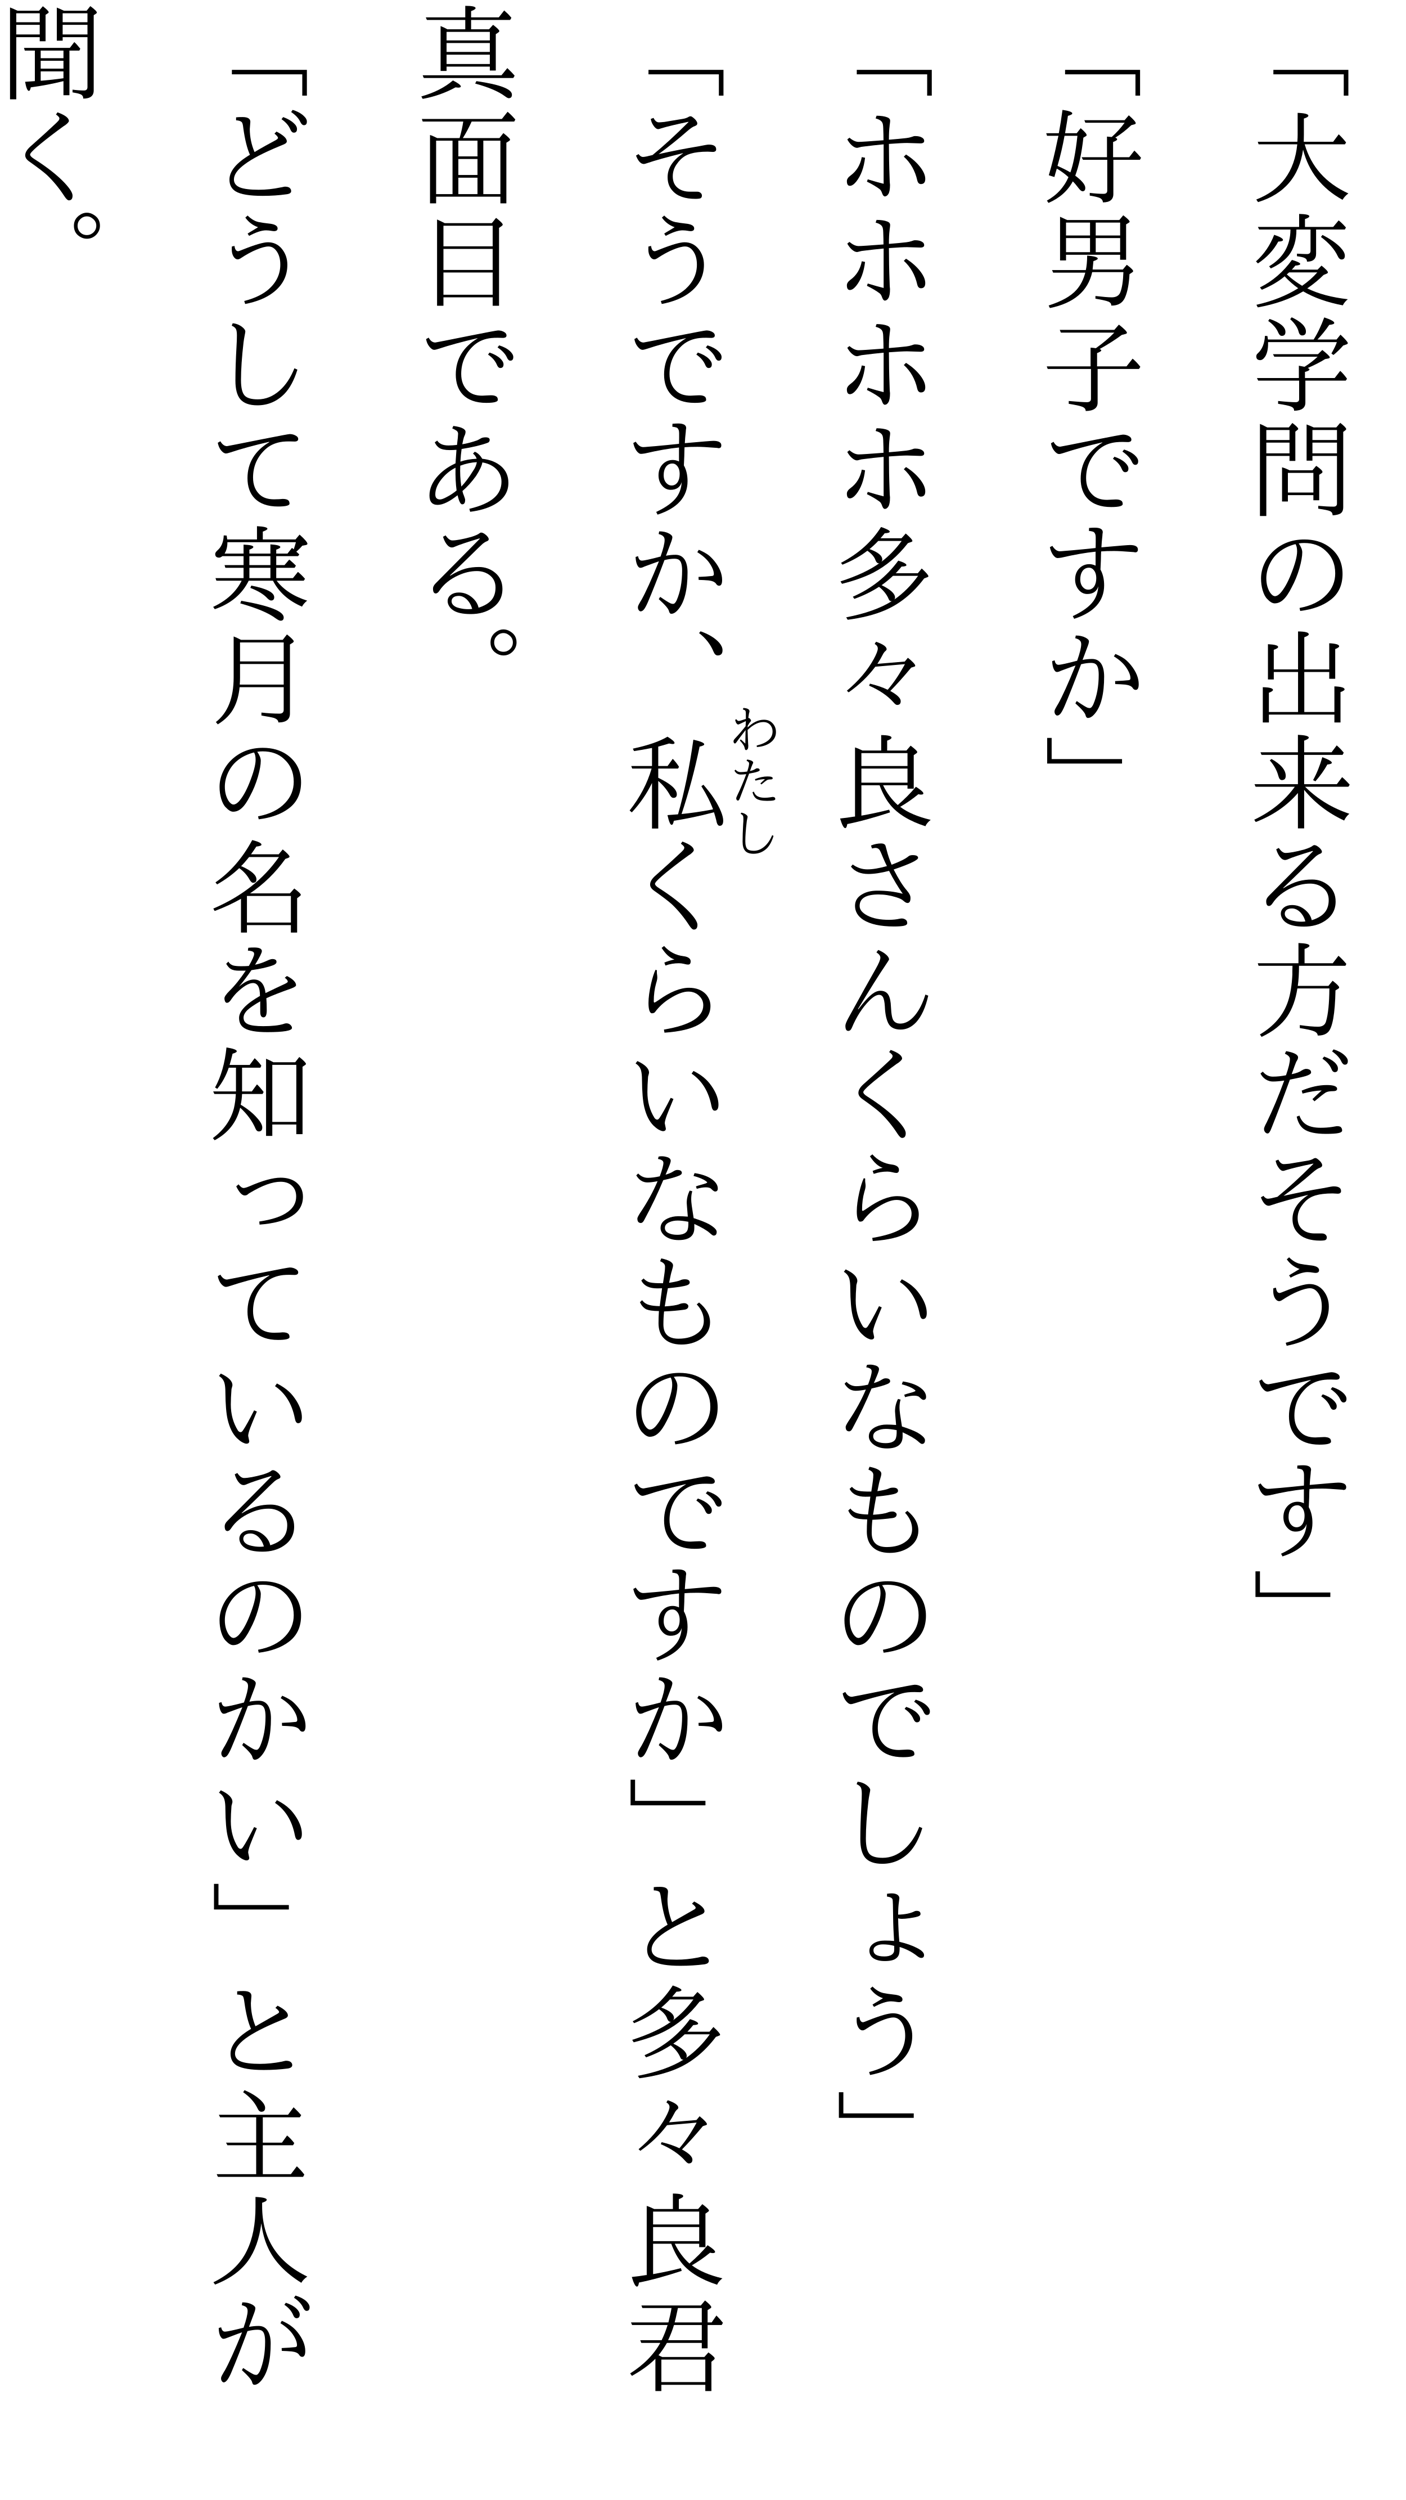 <?xml version="1.0" encoding="UTF-8"?>
<svg xmlns="http://www.w3.org/2000/svg" xmlns:xlink="http://www.w3.org/1999/xlink" width="162pt" height="288pt" viewBox="0 0 162 288" version="1.1">
<defs>
<g>
<symbol overflow="visible" id="glyph0-0">
<path style="stroke:none;" d="M 4.797 11.766 L -4.797 11.766 L -4.797 0.25 L 4.797 0.25 Z M 3.781 0.859 L -3.766 0.859 L 0.016 5.516 Z M 4.172 10.656 L 4.172 1.375 L 0.406 6.016 Z M -0.391 6.016 L -4.172 1.344 L -4.172 10.672 Z M 3.766 11.141 L 0.016 6.5 L -3.75 11.141 Z "/>
</symbol>
<symbol overflow="visible" id="glyph0-1">
<path style="stroke:none;" d="M -3.281 8.047 L 5.359 8.047 L 5.359 11.016 L 4.828 11.016 L 4.828 8.562 L -3.281 8.562 Z "/>
</symbol>
<symbol overflow="visible" id="glyph0-2">
<path style="stroke:none;" d="M 0.141 5.234 C -0.297 8.336 -2.023 10.352 -5.047 11.281 L -5.25 10.984 C -2.406 9.879 -0.832 7.758 -0.531 4.625 L -4.984 4.625 L -5.078 4.328 L -0.516 4.328 C -0.492 3.961 -0.484 3.691 -0.484 3.516 L -0.484 1 C 0.336 1.031 0.75 1.141 0.75 1.328 C 0.75 1.441 0.578 1.551 0.234 1.656 L 0.234 3.5 C 0.234 3.676 0.227 3.953 0.219 4.328 L 3.609 4.328 L 4.25 3.469 C 4.551 3.758 4.832 4.07 5.094 4.406 L 4.969 4.625 L 0.328 4.625 C 1.078 7.207 2.754 9.094 5.359 10.281 C 5.078 10.488 4.852 10.734 4.688 11.016 C 2.301 9.703 0.785 7.773 0.141 5.234 Z "/>
</symbol>
<symbol overflow="visible" id="glyph0-3">
<path style="stroke:none;" d="M -1.172 7.062 L 1.812 7.062 L 2.266 6.594 C 2.754 6.988 3 7.25 3 7.375 C 3 7.438 2.945 7.488 2.844 7.531 L 2.5 7.672 C 1.988 8.191 1.363 8.707 0.625 9.219 C 1.895 9.844 3.453 10.258 5.297 10.469 C 5.035 10.676 4.844 10.91 4.719 11.172 C 2.914 10.828 1.395 10.289 0.156 9.562 C -1.332 10.438 -3.078 11.051 -5.078 11.406 L -5.234 11.109 C -3.379 10.691 -1.773 10.055 -0.422 9.203 C -0.973 8.816 -1.492 8.359 -1.984 7.828 C -2.66 8.41 -3.535 8.926 -4.609 9.375 L -4.828 9.109 C -3.379 8.391 -2.148 7.332 -1.141 5.938 C -0.504 6.125 -0.188 6.281 -0.188 6.406 C -0.188 6.508 -0.375 6.57 -0.75 6.594 C -0.977 6.875 -1.117 7.031 -1.172 7.062 Z M -1.469 7.375 C -1.508 7.414 -1.598 7.492 -1.734 7.609 C -1.242 8.066 -0.656 8.504 0.031 8.922 C 0.719 8.441 1.301 7.926 1.781 7.375 Z M -1.312 2.438 L -4.922 2.438 L -5.062 2.141 L -0.312 2.141 L -0.312 0.641 C 0.469 0.66 0.859 0.75 0.859 0.906 C 0.859 1.02 0.691 1.129 0.359 1.234 L 0.359 2.141 L 3.609 2.141 L 4.234 1.391 C 4.273 1.41 4.352 1.473 4.469 1.578 C 4.633 1.723 4.836 1.93 5.078 2.203 L 4.953 2.438 L 1.641 2.438 L 1.641 5.219 C 1.641 5.832 1.289 6.141 0.594 6.141 C 0.594 5.941 0.504 5.801 0.328 5.719 C 0.203 5.645 -0.094 5.578 -0.562 5.516 L -0.562 5.219 C -0.008 5.25 0.375 5.266 0.594 5.266 C 0.863 5.266 1 5.141 1 4.891 L 1 2.438 L -0.625 2.438 C -0.625 3.664 -0.922 4.66 -1.516 5.422 C -1.984 6.004 -2.672 6.504 -3.578 6.922 L -3.766 6.672 C -2.141 5.703 -1.32 4.289 -1.312 2.438 Z M 2.375 3.062 C 3.281 3.531 3.969 4.008 4.438 4.5 C 4.781 4.863 4.953 5.18 4.953 5.453 C 4.953 5.742 4.828 5.891 4.578 5.891 C 4.398 5.891 4.25 5.754 4.125 5.484 C 3.77 4.723 3.129 3.992 2.203 3.297 Z M -5.281 6.109 C -4.344 5.266 -3.645 4.242 -3.188 3.047 C -2.508 3.273 -2.172 3.473 -2.172 3.641 C -2.172 3.754 -2.352 3.816 -2.719 3.828 C -3.258 4.828 -4.039 5.664 -5.062 6.344 Z "/>
</symbol>
<symbol overflow="visible" id="glyph0-4">
<path style="stroke:none;" d="M -3.906 3.109 L 1.359 3.109 C 1.816 2.391 2.223 1.539 2.578 0.562 C 3.348 0.812 3.734 1.023 3.734 1.203 C 3.734 1.316 3.539 1.391 3.156 1.422 C 2.738 2.035 2.285 2.598 1.797 3.109 L 4 3.109 L 4.453 2.547 C 5.016 3.078 5.297 3.406 5.297 3.531 C 5.297 3.582 5.242 3.629 5.141 3.672 L 4.766 3.797 C 4.43 4.191 4.055 4.555 3.641 4.891 L 3.406 4.719 C 3.727 4.156 3.938 3.719 4.031 3.406 L -3.891 3.406 L -3.891 3.594 C -3.891 4.207 -4 4.695 -4.219 5.062 C -4.406 5.344 -4.598 5.484 -4.797 5.484 C -5.098 5.484 -5.25 5.336 -5.25 5.047 C -5.25 4.91 -5.188 4.789 -5.062 4.688 C -4.57 4.238 -4.301 3.57 -4.25 2.688 L -3.969 2.703 C -3.926 2.953 -3.906 3.086 -3.906 3.109 Z M 0.672 6.391 C 0.805 6.441 0.875 6.5 0.875 6.562 C 0.875 6.656 0.703 6.75 0.359 6.844 L 0.359 7.547 L 3.781 7.547 L 4.422 6.719 C 4.703 6.977 4.961 7.281 5.203 7.625 L 5.062 7.844 L 0.406 7.844 L 0.406 10.375 C 0.406 10.988 -0.023 11.301 -0.891 11.312 C -0.891 11.102 -0.988 10.953 -1.188 10.859 C -1.426 10.742 -1.941 10.629 -2.734 10.516 L -2.734 10.188 C -1.836 10.281 -1.164 10.328 -0.719 10.328 C -0.445 10.328 -0.312 10.207 -0.312 9.969 L -0.312 7.844 L -5.031 7.844 L -5.172 7.547 L -0.344 7.547 L -0.344 6.125 C -0.258 6.145 -0.047 6.188 0.297 6.25 L 0.359 6.219 C 0.898 5.875 1.383 5.5 1.812 5.094 L -3.172 5.094 L -3.328 4.797 L 1.859 4.797 L 2.359 4.312 C 2.93 4.77 3.219 5.051 3.219 5.156 C 3.219 5.227 3.156 5.273 3.031 5.297 L 2.688 5.359 C 2.145 5.703 1.473 6.047 0.672 6.391 Z M -1.172 0.547 C -0.078 1.066 0.469 1.613 0.469 2.188 C 0.469 2.488 0.32 2.641 0.031 2.641 C -0.164 2.641 -0.301 2.492 -0.375 2.203 C -0.488 1.734 -0.812 1.254 -1.344 0.766 Z M -3.719 0.734 C -2.5 1.16 -1.891 1.66 -1.891 2.234 C -1.891 2.535 -2.031 2.688 -2.312 2.688 C -2.477 2.688 -2.613 2.562 -2.719 2.312 C -2.926 1.812 -3.312 1.363 -3.875 0.969 Z "/>
</symbol>
<symbol overflow="visible" id="glyph0-5">
<path style="stroke:none;" d="M 1.359 1.234 L 3.969 1.234 L 4.422 0.703 C 4.879 1.066 5.109 1.305 5.109 1.422 C 5.109 1.461 5.078 1.508 5.016 1.562 L 4.766 1.75 L 4.766 10.422 C 4.766 10.848 4.609 11.113 4.297 11.219 C 4.078 11.301 3.828 11.348 3.547 11.359 C 3.547 11.148 3.457 10.992 3.281 10.891 C 3.094 10.797 2.629 10.695 1.891 10.594 L 1.891 10.266 C 2.555 10.328 3.145 10.359 3.656 10.359 C 3.914 10.359 4.047 10.238 4.047 10 L 4.047 4.516 L 1.219 4.516 L 1.219 5.062 L 0.547 5.062 L 0.547 0.891 C 0.898 1.023 1.172 1.141 1.359 1.234 Z M 1.219 1.531 L 1.219 2.688 L 4.047 2.688 L 4.047 1.531 Z M 4.047 4.219 L 4.047 2.984 L 1.219 2.984 L 1.219 4.219 Z M -3.984 1.234 L -1.5 1.234 L -1.094 0.719 C -0.645 1.062 -0.422 1.285 -0.422 1.391 C -0.422 1.441 -0.453 1.488 -0.516 1.531 L -0.75 1.719 L -0.75 5.094 L -1.422 5.094 L -1.422 4.516 L -4.094 4.516 L -4.094 11.438 L -4.828 11.438 L -4.828 0.828 C -4.598 0.922 -4.367 1.031 -4.141 1.156 Z M -4.094 1.531 L -4.094 2.688 L -1.422 2.688 L -1.422 1.531 Z M -4.094 4.219 L -1.422 4.219 L -1.422 2.984 L -4.094 2.984 Z M -1.422 6.172 L 1.219 6.172 L 1.656 5.656 C 2.133 5.988 2.375 6.223 2.375 6.359 C 2.375 6.422 2.336 6.473 2.266 6.516 L 2 6.688 L 2 9.625 L 1.328 9.625 L 1.328 9.031 L -1.609 9.031 L -1.609 9.766 L -2.281 9.766 L -2.281 5.828 C -1.969 5.922 -1.68 6.035 -1.422 6.172 Z M -1.609 6.469 L -1.609 8.734 L 1.328 8.734 L 1.328 6.469 Z "/>
</symbol>
<symbol overflow="visible" id="glyph0-6">
<path style="stroke:none;" d="M -0.359 2.594 C -0.086 2.988 0.047 3.332 0.047 3.625 C 0.047 4.082 -0.062 4.695 -0.281 5.469 C -0.508 6.25 -0.805 6.977 -1.172 7.656 C -1.504 8.32 -1.828 8.797 -2.141 9.078 C -2.441 9.359 -2.773 9.5 -3.141 9.5 C -3.391 9.5 -3.672 9.332 -3.984 9 C -4.203 8.789 -4.379 8.457 -4.516 8 C -4.641 7.57 -4.703 7.117 -4.703 6.641 C -4.703 6.023 -4.562 5.426 -4.281 4.844 C -4.031 4.32 -3.688 3.859 -3.25 3.453 C -2.289 2.578 -1.113 2.141 0.281 2.141 C 1.363 2.141 2.285 2.398 3.047 2.922 C 4.141 3.691 4.688 4.754 4.688 6.109 C 4.688 7.422 4.211 8.426 3.266 9.125 C 2.398 9.781 1.25 10.195 -0.188 10.375 L -0.266 10.031 C 1.086 9.781 2.129 9.266 2.859 8.484 C 3.516 7.797 3.844 6.984 3.844 6.047 C 3.844 4.961 3.461 4.082 2.703 3.406 C 2.086 2.832 1.273 2.547 0.266 2.547 C 0.047 2.547 -0.16 2.562 -0.359 2.594 Z M -0.734 2.672 C -1.523 2.879 -2.18 3.207 -2.703 3.656 C -3.141 4.02 -3.488 4.488 -3.75 5.062 C -3.977 5.57 -4.094 6.094 -4.094 6.625 C -4.094 7.27 -3.945 7.816 -3.656 8.266 C -3.469 8.535 -3.281 8.672 -3.094 8.672 C -2.914 8.672 -2.719 8.562 -2.5 8.344 C -2.062 7.863 -1.648 7.145 -1.266 6.188 C -0.785 4.988 -0.547 4.098 -0.547 3.516 C -0.547 3.141 -0.609 2.859 -0.734 2.672 Z "/>
</symbol>
<symbol overflow="visible" id="glyph0-7">
<path style="stroke:none;" d="M -3.234 5.109 L -0.438 5.109 L -0.438 0.734 C 0.383 0.742 0.797 0.852 0.797 1.062 C 0.797 1.164 0.625 1.281 0.281 1.406 L 0.281 5.109 L 3.156 5.109 L 3.156 2.094 C 3.914 2.133 4.297 2.25 4.297 2.438 C 4.297 2.539 4.145 2.648 3.844 2.766 L 3.844 6.188 L 3.156 6.188 L 3.156 5.406 L 0.281 5.406 L 0.281 10.016 L 3.75 10.016 L 3.75 7.062 C 4.531 7.094 4.922 7.207 4.922 7.406 C 4.922 7.508 4.766 7.613 4.453 7.719 L 4.453 11.219 L 3.75 11.219 L 3.75 10.312 L -3.797 10.312 L -3.797 11.219 L -4.5 11.219 L -4.5 7.156 C -3.719 7.176 -3.328 7.281 -3.328 7.469 C -3.328 7.57 -3.484 7.68 -3.797 7.797 L -3.797 10.016 L -0.438 10.016 L -0.438 5.406 L -3.234 5.406 L -3.234 6.266 L -3.906 6.266 L -3.906 2.203 C -3.125 2.242 -2.734 2.348 -2.734 2.516 C -2.734 2.629 -2.898 2.738 -3.234 2.844 Z "/>
</symbol>
<symbol overflow="visible" id="glyph0-8">
<path style="stroke:none;" d="M -0.453 6.328 L -0.453 2.953 L -4.641 2.953 L -4.766 2.656 L -0.453 2.656 L -0.453 0.641 C 0.379 0.68 0.797 0.789 0.797 0.969 C 0.797 1.07 0.617 1.188 0.266 1.312 L 0.266 2.656 L 3.422 2.656 L 4.016 1.859 C 4.316 2.117 4.586 2.398 4.828 2.703 L 4.688 2.953 L 0.266 2.953 L 0.266 6.328 L 4.031 6.328 L 4.641 5.516 C 4.867 5.703 5.16 5.992 5.516 6.391 L 5.359 6.625 L 0.375 6.625 L 0.453 6.703 C 1.867 8.086 3.539 9.098 5.469 9.734 C 5.195 9.973 5 10.234 4.875 10.516 C 3.031 9.66 1.492 8.484 0.266 6.984 L 0.266 11.422 L -0.453 11.422 L -0.453 7.344 C -1.711 8.812 -3.332 9.926 -5.312 10.688 L -5.484 10.422 C -3.523 9.492 -1.969 8.227 -0.812 6.625 L -5.328 6.625 L -5.453 6.328 Z M -3.5 3.422 C -2.406 4.047 -1.859 4.695 -1.859 5.375 C -1.859 5.695 -2.008 5.859 -2.312 5.859 C -2.488 5.859 -2.617 5.703 -2.703 5.391 C -2.867 4.754 -3.195 4.156 -3.688 3.594 Z M 1.297 5.859 C 1.734 5.055 2.086 4.176 2.359 3.219 C 3.086 3.488 3.453 3.703 3.453 3.859 C 3.453 3.961 3.281 4.031 2.938 4.062 C 2.594 4.695 2.133 5.344 1.562 6 Z "/>
</symbol>
<symbol overflow="visible" id="glyph0-9">
<path style="stroke:none;" d="M 1.141 10 C 1.859 9.77 2.367 9.457 2.672 9.062 C 2.953 8.707 3.094 8.242 3.094 7.672 C 3.094 7.035 2.836 6.539 2.328 6.188 C 1.93 5.914 1.469 5.781 0.938 5.781 C 0.238 5.781 -0.461 5.941 -1.172 6.266 C -2.148 6.703 -2.883 7.297 -3.375 8.047 C -3.508 8.254 -3.648 8.359 -3.797 8.359 C -4.004 8.359 -4.109 8.172 -4.109 7.797 C -4.109 7.598 -4.004 7.395 -3.797 7.188 C -0.797 4.164 0.895 2.457 1.281 2.062 L 1.25 2.016 C -0.195 2.453 -1.129 2.766 -1.547 2.953 C -1.691 3.023 -1.82 3.062 -1.938 3.062 C -2.156 3.062 -2.363 2.926 -2.562 2.656 C -2.727 2.426 -2.859 2.148 -2.953 1.828 L -2.656 1.672 C -2.395 2.055 -2.141 2.25 -1.891 2.25 C -1.41 2.25 -0.676 2.113 0.312 1.844 C 0.801 1.688 1.113 1.547 1.25 1.422 C 1.32 1.367 1.383 1.344 1.438 1.344 C 1.602 1.344 1.805 1.453 2.047 1.672 C 2.223 1.848 2.312 1.992 2.312 2.109 C 2.312 2.211 2.242 2.289 2.109 2.344 C 1.953 2.395 1.781 2.5 1.594 2.656 C 1.395 2.832 0.895 3.316 0.094 4.109 C -0.738 4.922 -1.488 5.645 -2.156 6.281 L -2.125 6.312 C -1.508 5.926 -0.922 5.656 -0.359 5.5 C 0.117 5.375 0.633 5.312 1.188 5.312 C 1.895 5.312 2.52 5.535 3.062 5.984 C 3.613 6.453 3.891 7.07 3.891 7.844 C 3.891 8.781 3.492 9.516 2.703 10.047 C 2.035 10.504 1.219 10.734 0.25 10.734 C -0.707 10.734 -1.398 10.578 -1.828 10.266 C -2.016 10.141 -2.164 9.973 -2.281 9.766 C -2.375 9.586 -2.422 9.414 -2.422 9.25 C -2.422 8.938 -2.285 8.688 -2.016 8.5 C -1.785 8.332 -1.488 8.25 -1.125 8.25 C -0.551 8.25 -0.035 8.445 0.422 8.844 C 0.805 9.176 1.047 9.562 1.141 10 Z M 0.406 10.141 C 0.289 9.711 0.086 9.352 -0.203 9.062 C -0.492 8.781 -0.805 8.641 -1.141 8.641 C -1.43 8.641 -1.648 8.707 -1.797 8.844 C -1.91 8.957 -1.969 9.094 -1.969 9.25 C -1.969 9.531 -1.797 9.754 -1.453 9.922 C -1.242 10.016 -0.945 10.086 -0.562 10.141 C -0.219 10.18 0.102 10.18 0.406 10.141 Z "/>
</symbol>
<symbol overflow="visible" id="glyph0-10">
<path style="stroke:none;" d="M -0.391 2.953 L -0.391 0.625 C 0.453 0.656 0.875 0.758 0.875 0.938 C 0.875 1.051 0.688 1.176 0.312 1.312 L 0.312 2.953 L 3.562 2.953 L 4.219 2.094 C 4.5 2.332 4.801 2.645 5.125 3.031 L 5.016 3.25 L -0.328 3.25 C -0.328 4.156 -0.375 4.926 -0.469 5.562 L 3.062 5.562 L 3.547 4.969 C 4.047 5.363 4.297 5.617 4.297 5.734 C 4.297 5.797 4.258 5.848 4.188 5.891 L 3.875 6.078 C 3.82 8.785 3.535 10.391 3.016 10.891 C 2.742 11.16 2.348 11.289 1.828 11.281 C 1.816 11.039 1.641 10.863 1.297 10.75 C 1.055 10.656 0.547 10.547 -0.234 10.422 L -0.234 10.078 C 0.629 10.203 1.332 10.266 1.875 10.266 C 2.363 10.266 2.664 10.066 2.781 9.672 C 3.031 8.836 3.16 7.566 3.172 5.859 L -0.516 5.859 C -0.711 7.129 -1.098 8.195 -1.672 9.062 C -2.328 10.031 -3.316 10.82 -4.641 11.438 L -4.828 11.156 C -3.18 10.176 -2.098 8.891 -1.578 7.297 C -1.316 6.492 -1.156 5.488 -1.094 4.281 L -1.094 3.859 C -1.082 3.648 -1.078 3.445 -1.078 3.25 L -4.984 3.25 L -5.078 2.953 Z "/>
</symbol>
<symbol overflow="visible" id="glyph0-11">
<path style="stroke:none;" d="M 2.562 1.703 C 3.07 1.879 3.477 2.102 3.781 2.375 C 4.031 2.613 4.156 2.848 4.156 3.078 C 4.156 3.359 4.035 3.5 3.797 3.5 C 3.629 3.5 3.5 3.375 3.406 3.125 C 3.219 2.676 2.875 2.285 2.375 1.953 Z M 3.656 0.875 C 4.164 1.031 4.578 1.25 4.891 1.531 C 5.16 1.77 5.297 2 5.297 2.219 C 5.297 2.5 5.18 2.641 4.953 2.641 C 4.797 2.641 4.656 2.504 4.531 2.234 C 4.352 1.848 4.004 1.473 3.484 1.109 Z M -1.828 3.859 C -1.523 2.992 -1.375 2.367 -1.375 1.984 C -1.375 1.754 -1.566 1.551 -1.953 1.375 L -1.812 1.078 C -0.895 1.242 -0.438 1.484 -0.438 1.797 C -0.438 1.898 -0.473 2.016 -0.547 2.141 C -0.629 2.254 -0.727 2.477 -0.844 2.812 C -0.977 3.195 -1.086 3.504 -1.172 3.734 C -0.648 3.629 -0.258 3.484 0 3.297 C 0.195 3.18 0.359 3.125 0.484 3.125 C 0.703 3.125 0.863 3.176 0.969 3.281 C 1.031 3.332 1.062 3.422 1.062 3.547 C 1.062 3.68 0.867 3.812 0.484 3.938 C 0.117 4.051 -0.5 4.191 -1.375 4.359 C -2.164 6.523 -2.879 8.398 -3.516 9.984 C -3.66 10.367 -3.801 10.562 -3.938 10.562 C -4.051 10.562 -4.145 10.516 -4.219 10.422 C -4.312 10.328 -4.359 10.195 -4.359 10.031 C -4.359 9.914 -4.254 9.664 -4.047 9.281 C -3.367 7.883 -2.695 6.281 -2.031 4.469 C -2.52 4.539 -2.961 4.578 -3.359 4.578 C -3.641 4.578 -3.91 4.492 -4.172 4.328 C -4.422 4.172 -4.617 3.945 -4.766 3.656 L -4.5 3.438 C -4.188 3.82 -3.801 4.016 -3.344 4.016 C -2.863 4.016 -2.359 3.961 -1.828 3.859 Z M 1.219 6.609 C 1.531 6.305 1.883 5.973 2.281 5.609 C 1.633 5.629 0.898 5.75 0.078 5.969 L -0.016 5.625 C 1.016 5.195 1.977 4.984 2.875 4.984 C 3.664 4.984 4.062 5.129 4.062 5.422 C 4.062 5.598 3.914 5.688 3.625 5.688 C 3.227 5.688 2.938 5.738 2.75 5.844 C 2.477 6.02 2.047 6.359 1.453 6.859 Z M -0.281 8.5 C -0.102 9.008 0.191 9.375 0.609 9.594 C 0.992 9.801 1.516 9.906 2.172 9.906 C 2.629 9.906 3.066 9.875 3.484 9.812 C 3.836 9.75 4.02 9.719 4.031 9.719 C 4.238 9.719 4.383 9.75 4.469 9.812 C 4.582 9.914 4.641 10.051 4.641 10.219 C 4.641 10.363 4.5 10.461 4.219 10.516 C 3.938 10.578 3.453 10.609 2.766 10.609 C 1.578 10.609 0.727 10.422 0.219 10.047 C -0.188 9.742 -0.457 9.27 -0.594 8.625 Z "/>
</symbol>
<symbol overflow="visible" id="glyph0-12">
<path style="stroke:none;" d="M -2.109 5.75 C -0.516 5.395 1.008 5.098 2.469 4.859 C 2.664 4.828 2.938 4.773 3.281 4.703 C 3.457 4.672 3.586 4.656 3.672 4.656 C 4.234 4.656 4.516 4.836 4.516 5.203 C 4.516 5.398 4.383 5.5 4.125 5.5 C 4.062 5.5 3.961 5.492 3.828 5.484 C 3.742 5.473 3.648 5.469 3.547 5.469 C 3.141 5.469 2.766 5.488 2.422 5.531 C 1.805 5.602 1.312 5.75 0.938 5.969 C 0.57 6.188 0.242 6.508 -0.047 6.938 C -0.336 7.352 -0.484 7.812 -0.484 8.312 C -0.484 8.945 -0.258 9.414 0.188 9.719 C 0.531 9.957 0.957 10.078 1.469 10.078 L 2.297 10.078 C 2.461 10.078 2.594 10.113 2.688 10.188 C 2.812 10.281 2.875 10.395 2.875 10.531 C 2.875 10.688 2.816 10.789 2.703 10.844 C 2.598 10.883 2.406 10.906 2.125 10.906 C 0.926 10.906 0.055 10.602 -0.484 10 C -0.879 9.594 -1.078 9.062 -1.078 8.406 C -1.078 7.375 -0.488 6.461 0.688 5.672 L 0.688 5.641 C -1.156 6.098 -2.551 6.488 -3.5 6.812 C -3.645 6.863 -3.75 6.891 -3.812 6.891 C -4.164 6.891 -4.469 6.566 -4.719 5.922 L -4.422 5.75 C -4.266 5.969 -4.094 6.078 -3.906 6.078 C -3.738 6.078 -3.375 6.004 -2.812 5.859 C -1.562 4.836 -0.18 3.57 1.328 2.062 L 1.312 2.031 C -0.125 2.332 -1.164 2.582 -1.812 2.781 C -1.988 2.844 -2.102 2.875 -2.156 2.875 C -2.344 2.875 -2.523 2.738 -2.703 2.469 C -2.867 2.238 -2.973 1.984 -3.016 1.703 L -2.703 1.578 C -2.535 1.922 -2.328 2.094 -2.078 2.094 C -1.984 2.094 -1.773 2.078 -1.453 2.047 C -1.203 2.004 -0.484 1.883 0.703 1.688 C 0.961 1.645 1.18 1.566 1.359 1.453 C 1.422 1.41 1.492 1.391 1.578 1.391 C 1.672 1.391 1.844 1.508 2.094 1.75 C 2.258 1.938 2.344 2.094 2.344 2.219 C 2.344 2.352 2.254 2.453 2.078 2.516 C 1.879 2.566 1.594 2.754 1.219 3.078 C 0.188 3.984 -0.922 4.875 -2.109 5.75 Z "/>
</symbol>
<symbol overflow="visible" id="glyph0-13">
<path style="stroke:none;" d="M -1.469 2.906 C -1.312 2.801 -1.098 2.672 -0.828 2.516 C -0.516 2.328 -0.328 2.211 -0.266 2.172 C -0.867 1.961 -1.359 1.594 -1.734 1.062 L -1.469 0.828 C -1.062 1.234 -0.641 1.484 -0.203 1.578 C 0.098 1.641 0.488 1.695 0.969 1.75 C 1.645 1.812 1.984 2 1.984 2.312 C 1.984 2.52 1.844 2.625 1.562 2.625 C 1.551 2.625 1.492 2.617 1.391 2.609 C 1.098 2.555 0.852 2.531 0.656 2.531 C 0.156 2.531 -0.492 2.742 -1.297 3.172 Z M -2.984 4.328 C -2.93 4.734 -2.789 4.938 -2.562 4.938 C -2.5 4.938 -2.305 4.867 -1.984 4.734 C -0.598 4.18 0.352 3.906 0.875 3.906 C 1.531 3.906 2.066 4.16 2.484 4.672 C 2.898 5.191 3.109 5.801 3.109 6.5 C 3.109 7.812 2.551 8.883 1.438 9.719 C 0.656 10.32 -0.406 10.754 -1.75 11.016 L -1.859 10.672 C -0.641 10.359 0.305 9.898 0.984 9.297 C 1.859 8.504 2.297 7.566 2.297 6.484 C 2.297 5.848 2.156 5.332 1.875 4.938 C 1.613 4.57 1.301 4.391 0.938 4.391 C 0.594 4.391 0.125 4.516 -0.469 4.766 C -0.988 4.973 -1.598 5.305 -2.297 5.766 C -2.41 5.836 -2.516 5.875 -2.609 5.875 C -2.797 5.875 -2.957 5.766 -3.094 5.547 C -3.227 5.328 -3.297 5.055 -3.297 4.734 C -3.297 4.586 -3.289 4.473 -3.281 4.391 Z "/>
</symbol>
<symbol overflow="visible" id="glyph0-14">
<path style="stroke:none;" d="M -4.609 2.891 C -4.41 3.266 -4.156 3.453 -3.844 3.453 C -3.789 3.453 -2.441 3.188 0.203 2.656 C 2.203 2.258 3.266 2.062 3.391 2.062 C 3.66 2.062 3.906 2.129 4.125 2.266 C 4.281 2.367 4.359 2.492 4.359 2.641 C 4.359 2.828 4.219 2.922 3.938 2.922 L 3.359 2.906 C 3.078 2.906 2.828 2.914 2.609 2.938 C 1.836 3.02 1.188 3.285 0.656 3.734 C -0.352 4.629 -0.859 5.742 -0.859 7.078 C -0.859 7.91 -0.598 8.562 -0.078 9.031 C 0.305 9.395 0.852 9.578 1.562 9.578 C 1.664 9.578 1.875 9.566 2.188 9.547 C 2.383 9.535 2.508 9.531 2.562 9.531 C 2.844 9.531 3.051 9.578 3.188 9.672 C 3.301 9.742 3.359 9.875 3.359 10.062 C 3.359 10.289 2.914 10.406 2.031 10.406 C 0.844 10.406 -0.055 10.086 -0.672 9.453 C -1.211 8.891 -1.484 8.117 -1.484 7.141 C -1.484 5.379 -0.648 3.992 1.016 2.984 L 1.016 2.953 C -0.766 3.367 -2.25 3.773 -3.438 4.172 C -3.688 4.254 -3.863 4.297 -3.969 4.297 C -4.145 4.297 -4.332 4.172 -4.531 3.922 C -4.719 3.691 -4.844 3.406 -4.906 3.062 Z M 2.406 4.609 C 2.926 4.785 3.332 5.008 3.625 5.281 C 3.883 5.52 4.016 5.75 4.016 5.969 C 4.016 6.25 3.891 6.391 3.641 6.391 C 3.484 6.391 3.352 6.266 3.25 6.016 C 3.062 5.566 2.723 5.176 2.234 4.844 Z M 3.516 3.781 C 4.023 3.938 4.438 4.156 4.75 4.438 C 5.008 4.676 5.141 4.906 5.141 5.125 C 5.141 5.406 5.023 5.547 4.797 5.547 C 4.641 5.547 4.504 5.41 4.391 5.141 C 4.211 4.754 3.859 4.379 3.328 4.016 Z "/>
</symbol>
<symbol overflow="visible" id="glyph0-15">
<path style="stroke:none;" d="M 0.234 3.125 C 0.242 2.977 0.25 2.723 0.25 2.359 C 0.258 1.992 0.25 1.742 0.219 1.609 C 0.188 1.492 0.133 1.395 0.062 1.312 C -0.02 1.238 -0.219 1.188 -0.531 1.156 L -0.516 0.812 C -0.234 0.789 -0.016 0.781 0.141 0.781 C 0.754 0.781 1.062 0.957 1.062 1.312 C 1.062 1.352 1.051 1.422 1.031 1.516 C 1.02 1.617 1.016 1.691 1.016 1.734 C 0.961 2.191 0.926 2.629 0.906 3.047 C 2.895 2.867 3.988 2.781 4.188 2.781 C 4.801 2.781 5.109 2.953 5.109 3.297 C 5.109 3.516 5.004 3.625 4.797 3.625 C 4.766 3.625 4.707 3.613 4.625 3.594 C 4.531 3.582 4.453 3.578 4.391 3.578 C 3.484 3.504 2.805 3.469 2.359 3.469 C 1.742 3.469 1.25 3.484 0.875 3.516 C 0.863 3.68 0.852 4.02 0.844 4.531 C 0.832 4.926 0.816 5.285 0.797 5.609 C 1.078 6.117 1.219 6.723 1.219 7.422 C 1.219 9.242 0.066 10.531 -2.234 11.281 L -2.391 10.969 C -1.254 10.438 -0.461 9.859 -0.016 9.234 C 0.316 8.766 0.504 8.195 0.547 7.531 C 0.367 8.125 -0.055 8.422 -0.734 8.422 C -1.141 8.422 -1.477 8.242 -1.75 7.891 C -2 7.578 -2.125 7.195 -2.125 6.75 C -2.125 6.195 -1.941 5.75 -1.578 5.406 C -1.273 5.125 -0.91 4.984 -0.484 4.984 C -0.254 4.984 -0.016 5.039 0.234 5.156 L 0.234 3.547 C -0.922 3.66 -2.234 3.891 -3.703 4.234 C -3.922 4.266 -4.066 4.281 -4.141 4.281 C -4.328 4.281 -4.508 4.148 -4.688 3.891 C -4.844 3.66 -4.957 3.375 -5.031 3.031 L -4.75 2.875 C -4.488 3.289 -4.203 3.5 -3.891 3.5 C -3.773 3.5 -3.562 3.484 -3.25 3.453 C -2.852 3.422 -2.598 3.398 -2.484 3.391 C -2.18 3.359 -1.738 3.316 -1.156 3.266 C -0.562 3.203 -0.098 3.156 0.234 3.125 Z M 0.312 6.609 C 0.312 6.191 0.207 5.867 0 5.641 C -0.145 5.473 -0.316 5.391 -0.516 5.391 C -0.848 5.391 -1.109 5.531 -1.297 5.812 C -1.453 6.051 -1.531 6.359 -1.531 6.734 C -1.531 7.109 -1.43 7.406 -1.234 7.625 C -1.066 7.82 -0.859 7.922 -0.609 7.922 C -0.316 7.922 -0.082 7.785 0.094 7.516 C 0.238 7.273 0.312 6.973 0.312 6.609 Z "/>
</symbol>
<symbol overflow="visible" id="glyph0-16">
<path style="stroke:none;" d="M -5.344 1 L -4.828 1 L -4.828 3.438 L 3.281 3.438 L 3.281 3.953 L -5.344 3.953 Z "/>
</symbol>
<symbol overflow="visible" id="glyph0-17">
<path style="stroke:none;" d="M -4.047 3.641 L -5.359 3.641 L -5.453 3.344 L -4 3.344 C -3.844 2.5 -3.703 1.602 -3.578 0.656 C -2.828 0.77 -2.453 0.906 -2.453 1.062 C -2.453 1.164 -2.617 1.258 -2.953 1.344 C -3.004 1.695 -3.113 2.363 -3.281 3.344 L -1.938 3.344 L -1.484 2.766 C -1.023 3.16 -0.797 3.426 -0.797 3.562 C -0.797 3.613 -0.828 3.656 -0.891 3.688 L -1.172 3.859 C -1.367 5.629 -1.68 7.086 -2.109 8.234 C -1.336 8.816 -0.953 9.285 -0.953 9.641 C -0.953 9.898 -1.055 10.031 -1.266 10.031 C -1.398 10.031 -1.562 9.898 -1.75 9.641 C -1.957 9.359 -2.172 9.109 -2.391 8.891 C -2.973 9.984 -3.906 10.812 -5.188 11.375 L -5.375 11.109 C -4.227 10.473 -3.398 9.57 -2.891 8.406 C -3.285 8.039 -3.734 7.711 -4.234 7.422 L -4.281 7.578 C -4.289 7.617 -4.332 7.758 -4.406 8 C -4.445 8.156 -4.484 8.285 -4.516 8.391 L -5.156 8.188 C -4.77 6.875 -4.441 5.547 -4.172 4.203 Z M -3.344 3.641 C -3.551 4.797 -3.812 5.914 -4.125 7 C -4.125 7.02 -4.133 7.055 -4.156 7.109 C -3.613 7.348 -3.117 7.598 -2.672 7.859 C -2.336 6.953 -2.066 5.547 -1.859 3.641 Z M 2.281 6.406 L 2.281 10.344 C 2.281 10.988 1.879 11.312 1.078 11.312 C 1.066 11.082 0.941 10.91 0.703 10.797 C 0.473 10.703 0.094 10.613 -0.438 10.531 L -0.438 10.219 C 0.133 10.289 0.664 10.328 1.156 10.328 C 1.438 10.328 1.578 10.203 1.578 9.953 L 1.578 6.406 L -1.219 6.406 L -1.375 6.109 L 1.547 6.109 L 1.547 3.734 C 1.773 3.754 1.957 3.77 2.094 3.781 C 2.633 3.301 3.129 2.754 3.578 2.141 L -0.938 2.141 L -1.062 1.844 L 3.578 1.844 L 4.062 1.281 C 4.594 1.75 4.859 2.051 4.859 2.188 C 4.859 2.25 4.816 2.289 4.734 2.312 L 4.344 2.422 C 3.738 2.992 3.125 3.473 2.5 3.859 C 2.645 3.91 2.719 3.973 2.719 4.047 C 2.719 4.141 2.562 4.242 2.25 4.359 L 2.25 6.109 L 4.109 6.109 L 4.703 5.344 C 4.973 5.602 5.227 5.879 5.469 6.172 L 5.344 6.406 Z "/>
</symbol>
<symbol overflow="visible" id="glyph0-18">
<path style="stroke:none;" d="M -3.047 1.344 L 2.969 1.344 L 3.422 0.797 C 3.91 1.172 4.156 1.414 4.156 1.531 C 4.156 1.582 4.113 1.629 4.031 1.672 L 3.75 1.844 L 3.75 5.922 L 3.062 5.922 L 3.062 5.344 L -3.172 5.344 L -3.172 6 L -3.859 6 L -3.859 0.969 C -3.742 1.02 -3.473 1.145 -3.047 1.344 Z M 3.062 3.422 L 0.25 3.422 L 0.25 5.047 L 3.062 5.047 Z M 3.062 3.125 L 3.062 1.641 L 0.25 1.641 L 0.25 3.125 Z M -0.406 1.641 L -3.172 1.641 L -3.172 3.125 L -0.406 3.125 Z M -3.172 5.047 L -0.406 5.047 L -0.406 3.422 L -3.172 3.422 Z M -0.953 7.406 L -4.656 7.406 L -4.781 7.109 L -0.891 7.109 C -0.797 6.691 -0.742 6.133 -0.734 5.438 C 0.078 5.508 0.484 5.625 0.484 5.781 C 0.484 5.875 0.316 5.973 -0.016 6.078 C -0.066 6.609 -0.098 6.93 -0.109 7.047 L 3.375 7.047 L 3.828 6.5 C 4.316 6.863 4.562 7.109 4.562 7.234 C 4.562 7.273 4.523 7.32 4.453 7.375 L 4.141 7.578 C 4.086 8.68 3.922 9.566 3.641 10.234 C 3.367 10.891 2.836 11.211 2.047 11.203 C 2.047 10.992 1.941 10.844 1.734 10.75 C 1.484 10.645 0.977 10.531 0.219 10.406 L 0.219 10.094 C 1.082 10.195 1.707 10.25 2.094 10.25 C 2.594 10.25 2.922 10.062 3.078 9.688 C 3.285 9.164 3.406 8.383 3.438 7.344 L -0.156 7.344 C -0.645 9.539 -2.27 10.922 -5.031 11.484 L -5.172 11.188 C -3.691 10.719 -2.629 10.125 -1.984 9.406 C -1.504 8.875 -1.16 8.207 -0.953 7.406 Z "/>
</symbol>
<symbol overflow="visible" id="glyph0-19">
<path style="stroke:none;" d="M 0.469 6.5 L 0.469 10.375 C 0.469 11.008 0.008 11.332 -0.906 11.344 C -0.906 11.113 -1.047 10.945 -1.328 10.844 C -1.555 10.75 -2.066 10.641 -2.859 10.516 L -2.859 10.188 C -1.836 10.281 -1.141 10.328 -0.766 10.328 C -0.453 10.328 -0.297 10.195 -0.297 9.938 L -0.297 6.5 L -5.281 6.5 L -5.391 6.203 L -0.344 6.203 L -0.344 4.047 C -0.125 4.055 0.078 4.078 0.266 4.109 C 1.141 3.484 1.848 2.883 2.391 2.312 L -3.766 2.312 L -3.891 2 L 2.391 2 L 2.922 1.391 C 3.535 1.879 3.844 2.191 3.844 2.328 C 3.844 2.391 3.789 2.438 3.688 2.469 L 3.25 2.578 C 2.531 3.117 1.68 3.66 0.703 4.203 C 0.828 4.254 0.891 4.305 0.891 4.359 C 0.891 4.441 0.727 4.547 0.406 4.672 L 0.406 6.203 L 3.797 6.203 L 4.5 5.312 C 4.801 5.562 5.098 5.875 5.391 6.25 L 5.234 6.5 Z "/>
</symbol>
<symbol overflow="visible" id="glyph0-20">
<path style="stroke:none;" d="M -1.891 4.109 C -1.578 3.223 -1.422 2.586 -1.422 2.203 C -1.422 2.004 -1.484 1.852 -1.609 1.75 C -1.703 1.656 -1.867 1.578 -2.109 1.516 L -2.047 1.203 C -1.609 1.203 -1.234 1.285 -0.922 1.453 C -0.66 1.586 -0.531 1.734 -0.531 1.891 C -0.531 2.023 -0.602 2.273 -0.75 2.641 C -0.977 3.234 -1.148 3.691 -1.266 4.016 C -0.898 3.941 -0.531 3.906 -0.156 3.906 C 0.301 3.906 0.648 4.094 0.891 4.469 C 1.109 4.82 1.219 5.312 1.219 5.938 C 1.219 7.906 0.875 9.312 0.188 10.156 C -0.102 10.52 -0.383 10.703 -0.656 10.703 C -0.781 10.703 -0.867 10.598 -0.922 10.391 C -0.973 10.129 -1.363 9.672 -2.094 9.016 L -1.938 8.75 C -1.32 9.176 -0.91 9.43 -0.703 9.516 C -0.609 9.547 -0.52 9.562 -0.438 9.562 C -0.301 9.562 -0.164 9.422 -0.031 9.141 C 0.383 8.18 0.594 7.047 0.594 5.734 C 0.594 5.098 0.484 4.691 0.266 4.516 C 0.148 4.41 -0.035 4.359 -0.297 4.359 C -0.629 4.359 -1.008 4.41 -1.438 4.516 C -2.207 6.566 -2.844 8.176 -3.344 9.344 C -3.52 9.75 -3.672 10.031 -3.797 10.188 C -3.922 10.344 -4.051 10.422 -4.188 10.422 C -4.258 10.422 -4.328 10.379 -4.391 10.297 C -4.461 10.211 -4.5 10.098 -4.5 9.953 C -4.5 9.848 -4.445 9.707 -4.344 9.531 C -4.332 9.508 -4.285 9.426 -4.203 9.281 C -4.148 9.195 -4.109 9.129 -4.078 9.078 C -3.598 8.223 -2.93 6.75 -2.078 4.656 C -2.359 4.75 -2.922 4.953 -3.766 5.266 C -3.941 5.359 -4.094 5.406 -4.219 5.406 C -4.363 5.406 -4.488 5.285 -4.594 5.047 C -4.695 4.805 -4.754 4.508 -4.766 4.156 L -4.484 4.062 C -4.422 4.406 -4.273 4.578 -4.047 4.578 C -3.797 4.578 -3.078 4.422 -1.891 4.109 Z M 2.484 6.453 C 3.109 6.43 3.633 6.395 4.062 6.344 C 4.188 6.332 4.25 6.258 4.25 6.125 C 4.25 5.77 4.078 5.344 3.734 4.844 C 3.43 4.406 2.969 3.992 2.344 3.609 L 2.516 3.328 C 2.973 3.523 3.336 3.723 3.609 3.922 C 3.848 4.109 4.082 4.344 4.312 4.625 C 4.906 5.363 5.203 6.094 5.203 6.812 C 5.203 7.25 5.086 7.469 4.859 7.469 C 4.711 7.469 4.594 7.391 4.5 7.234 C 4.363 7.035 4.082 6.91 3.656 6.859 C 3.301 6.828 2.914 6.805 2.5 6.797 Z "/>
</symbol>
<symbol overflow="visible" id="glyph0-21">
<path style="stroke:none;" d="M -0.203 4.156 C -0.203 3.75 -0.211 3.281 -0.234 2.75 C -0.242 2.426 -0.285 2.207 -0.359 2.094 C -0.473 1.895 -0.723 1.742 -1.109 1.641 L -1 1.328 C -0.469 1.336 -0.055 1.398 0.234 1.516 C 0.453 1.598 0.562 1.734 0.562 1.922 C 0.562 1.992 0.551 2.102 0.531 2.25 C 0.508 2.383 0.5 2.473 0.5 2.516 C 0.445 2.93 0.422 3.457 0.422 4.094 C 1.211 4.031 1.879 3.969 2.422 3.906 C 2.641 3.883 2.852 3.836 3.062 3.766 C 3.207 3.703 3.332 3.672 3.438 3.672 C 3.789 3.672 4.062 3.734 4.25 3.859 C 4.406 3.953 4.484 4.078 4.484 4.234 C 4.484 4.422 4.336 4.516 4.047 4.516 L 2.516 4.469 C 2.129 4.469 1.43 4.504 0.422 4.578 C 0.422 5.785 0.445 7.086 0.5 8.484 C 0.5 8.586 0.504 8.75 0.516 8.969 C 0.535 9.125 0.547 9.234 0.547 9.297 C 0.547 9.797 0.484 10.145 0.359 10.344 C 0.242 10.531 0.109 10.625 -0.047 10.625 C -0.172 10.625 -0.273 10.504 -0.359 10.266 C -0.441 10.023 -0.539 9.863 -0.656 9.781 C -1.031 9.5 -1.516 9.211 -2.109 8.922 L -2.016 8.656 C -1.348 8.863 -0.738 9.035 -0.188 9.172 C -0.188 8.672 -0.188 7.82 -0.188 6.625 C -0.188 6.051 -0.188 5.383 -0.188 4.625 C -0.945 4.695 -1.695 4.781 -2.438 4.875 C -2.664 4.895 -2.844 4.926 -2.969 4.969 C -3.113 5.008 -3.207 5.031 -3.25 5.031 C -3.438 5.031 -3.641 4.93 -3.859 4.734 C -4.055 4.555 -4.227 4.332 -4.375 4.062 L -4.125 3.859 C -3.758 4.18 -3.406 4.344 -3.062 4.344 C -2.789 4.344 -1.836 4.281 -0.203 4.156 Z M -2.703 6.094 L -2.328 6.172 C -2.461 7.328 -2.805 8.25 -3.359 8.938 C -3.617 9.25 -3.859 9.406 -4.078 9.406 C -4.305 9.406 -4.422 9.223 -4.422 8.859 C -4.422 8.641 -4.281 8.426 -4 8.219 C -3.312 7.719 -2.879 7.008 -2.703 6.094 Z M 2.391 5.797 C 3.117 6.254 3.695 6.781 4.125 7.375 C 4.445 7.82 4.609 8.234 4.609 8.609 C 4.609 9.004 4.441 9.203 4.109 9.203 C 3.898 9.203 3.758 9.062 3.688 8.781 C 3.438 7.664 2.922 6.754 2.141 6.047 Z "/>
</symbol>
<symbol overflow="visible" id="glyph0-22">
<path style="stroke:none;" d="M -0.547 2 L 1.875 2 L 2.359 1.453 C 2.867 1.891 3.125 2.176 3.125 2.312 C 3.125 2.363 3.086 2.398 3.016 2.422 L 2.609 2.562 C 1.453 4.051 0.117 5.188 -1.391 5.969 C -2.379 6.469 -3.578 6.895 -4.984 7.25 L -5.156 6.969 C -3.238 6.352 -1.738 5.648 -0.656 4.859 C -0.695 4.879 -0.727 4.891 -0.75 4.891 C -0.906 4.891 -1.031 4.77 -1.125 4.531 C -1.25 4.156 -1.562 3.789 -2.062 3.438 C -2.863 4.062 -3.82 4.598 -4.938 5.047 L -5.094 4.828 C -3.094 3.785 -1.555 2.41 -0.484 0.703 C 0.18 0.93 0.516 1.109 0.516 1.234 C 0.516 1.348 0.32 1.41 -0.062 1.422 C -0.156 1.547 -0.316 1.738 -0.547 2 Z M -0.812 2.312 C -1.094 2.613 -1.426 2.926 -1.812 3.25 C -0.832 3.602 -0.344 4.004 -0.344 4.453 C -0.344 4.547 -0.379 4.633 -0.453 4.719 C 0.41 4.07 1.191 3.27 1.891 2.312 Z M 1.203 6.031 L 3.75 6.031 L 4.203 5.484 C 4.711 5.953 4.969 6.25 4.969 6.375 C 4.969 6.426 4.93 6.461 4.859 6.484 L 4.484 6.625 C 3.172 8.363 1.641 9.598 -0.109 10.328 C -1.266 10.816 -2.672 11.172 -4.328 11.391 L -4.5 11.109 C -2.312 10.691 -0.562 10.07 0.75 9.25 L 0.703 9.25 C 0.566 9.25 0.469 9.176 0.406 9.031 C 0.188 8.5 -0.188 8.02 -0.719 7.594 C -1.582 8.156 -2.531 8.617 -3.562 8.984 L -3.734 8.734 C -1.566 7.785 0.176 6.398 1.5 4.578 C 2.125 4.773 2.438 4.945 2.438 5.094 C 2.438 5.195 2.25 5.254 1.875 5.266 C 1.75 5.43 1.547 5.664 1.266 5.969 Z M 0.891 6.328 C 0.453 6.742 0.016 7.102 -0.422 7.406 C 0.609 7.906 1.125 8.379 1.125 8.828 C 1.125 8.922 1.098 9 1.047 9.062 C 2.086 8.332 3 7.422 3.781 6.328 Z "/>
</symbol>
<symbol overflow="visible" id="glyph0-23">
<path style="stroke:none;" d="M 0.578 7.594 C 1.379 8.031 1.781 8.422 1.781 8.766 C 1.781 9.055 1.641 9.203 1.359 9.203 C 1.254 9.203 1.113 9.098 0.938 8.891 C 0.258 8.129 -0.672 7.492 -1.859 6.984 L -1.766 6.75 C -0.961 6.945 -0.281 7.18 0.281 7.453 C 0.988 6.629 1.648 5.645 2.266 4.5 L -1.141 4.797 L -1.219 4.891 C -2.008 5.941 -3.008 6.895 -4.219 7.75 L -4.422 7.562 C -3.066 6.426 -2.035 5.211 -1.328 3.922 C -1.016 3.348 -0.859 2.941 -0.859 2.703 C -0.859 2.492 -0.977 2.316 -1.219 2.172 L -1.062 1.922 C -0.25 2.203 0.156 2.488 0.156 2.781 C 0.156 2.844 0.117 2.906 0.047 2.969 C -0.078 3.062 -0.191 3.211 -0.297 3.422 C -0.441 3.711 -0.645 4.062 -0.906 4.469 L 2.25 4.203 L 2.609 3.766 C 3.172 4.223 3.453 4.531 3.453 4.688 C 3.453 4.738 3.41 4.773 3.328 4.797 L 2.984 4.906 C 2.148 5.914 1.348 6.812 0.578 7.594 Z "/>
</symbol>
<symbol overflow="visible" id="glyph0-24">
<path style="stroke:none;" d="M -2.625 2.453 L -0.469 2.453 L -0.469 0.672 C 0.32 0.68 0.719 0.781 0.719 0.969 C 0.719 1.082 0.551 1.195 0.219 1.312 L 0.219 2.453 L 2.438 2.453 L 2.922 1.891 C 3.43 2.273 3.688 2.523 3.688 2.641 C 3.688 2.672 3.656 2.711 3.594 2.766 L 3.281 2.984 L 3.281 6.844 L 2.562 6.844 L 2.562 6.453 L -0.25 6.453 C 0.188 7.359 0.75 8.117 1.438 8.734 C 2.227 8.055 2.926 7.352 3.531 6.625 C 4.102 6.988 4.391 7.242 4.391 7.391 C 4.391 7.484 4.297 7.531 4.109 7.531 C 4.047 7.531 3.945 7.516 3.812 7.484 C 3.145 8.035 2.445 8.52 1.719 8.938 C 2.562 9.582 3.734 10.082 5.234 10.438 C 4.93 10.676 4.727 10.922 4.625 11.172 C 2.812 10.586 1.473 9.781 0.609 8.75 C 0.098 8.133 -0.32 7.367 -0.656 6.453 L -2.75 6.453 L -2.75 9.953 C -1.719 9.773 -0.648 9.547 0.453 9.266 L 0.547 9.578 C -1.348 10.203 -2.988 10.648 -4.375 10.922 C -4.426 11.234 -4.504 11.391 -4.609 11.391 C -4.785 11.391 -4.984 11.02 -5.203 10.281 C -4.672 10.227 -4.125 10.156 -3.562 10.062 L -3.484 10.062 L -3.484 2.094 C -3.254 2.164 -2.969 2.285 -2.625 2.453 Z M -2.75 2.75 L -2.75 4.234 L 2.562 4.234 L 2.562 2.75 Z M 2.562 6.156 L 2.562 4.531 L -2.75 4.531 L -2.75 6.156 Z "/>
</symbol>
<symbol overflow="visible" id="glyph0-25">
<path style="stroke:none;" d="M -2.953 8.359 C -2.953 8.797 -2.641 9.172 -2.016 9.484 C -1.391 9.797 -0.582 9.953 0.406 9.953 C 0.883 9.953 1.297 9.91 1.641 9.828 C 1.754 9.805 1.836 9.797 1.891 9.797 C 2.047 9.797 2.18 9.832 2.297 9.906 C 2.453 9.988 2.531 10.129 2.531 10.328 C 2.531 10.484 2.398 10.586 2.141 10.641 C 1.898 10.691 1.523 10.719 1.016 10.719 C -0.547 10.719 -1.727 10.461 -2.531 9.953 C -3.164 9.535 -3.484 9 -3.484 8.344 C -3.484 7.758 -3.203 7.312 -2.641 7 C -2.18 6.727 -1.598 6.594 -0.891 6.594 C 0.129 6.594 1.098 6.711 2.016 6.953 C 1.473 6.18 0.945 5.301 0.438 4.312 C -0.477 4.551 -1.273 4.672 -1.953 4.672 C -2.848 4.672 -3.516 4.391 -3.953 3.828 L -3.75 3.578 C -3.238 3.953 -2.676 4.141 -2.062 4.141 C -1.457 4.141 -0.707 4.016 0.188 3.766 C 0.039 3.473 -0.113 3.129 -0.281 2.734 C -0.406 2.422 -0.504 2.191 -0.578 2.047 C -0.691 1.797 -0.875 1.672 -1.125 1.672 C -1.219 1.672 -1.352 1.691 -1.531 1.734 L -1.641 1.391 C -1.254 1.234 -0.867 1.156 -0.484 1.156 C -0.266 1.156 -0.109 1.211 -0.016 1.328 C 0.016 1.367 0.078 1.578 0.172 1.953 C 0.305 2.484 0.492 3.035 0.734 3.609 C 1.723 3.234 2.375 2.906 2.688 2.625 C 2.801 2.539 2.957 2.5 3.156 2.5 C 3.57 2.5 3.781 2.602 3.781 2.812 C 3.781 3.07 2.844 3.52 0.969 4.156 C 1.52 5.238 2.02 6.035 2.469 6.547 C 2.645 6.754 2.758 6.922 2.812 7.047 C 2.875 7.16 2.906 7.297 2.906 7.453 C 2.906 7.828 2.789 8.016 2.562 8.016 C 2.438 8.016 2.273 7.926 2.078 7.75 C 1.93 7.602 1.648 7.469 1.234 7.344 C 0.555 7.133 -0.109 7.031 -0.766 7.031 C -2.223 7.031 -2.953 7.473 -2.953 8.359 Z "/>
</symbol>
<symbol overflow="visible" id="glyph0-26">
<path style="stroke:none;" d="M 4.953 6.688 C 4.648 8.039 4.188 9.062 3.562 9.75 C 3.031 10.312 2.438 10.594 1.781 10.594 C 1.062 10.594 0.582 10.348 0.344 9.859 C 0.113 9.391 -0.016 8.75 -0.047 7.938 C -0.078 7.406 -0.156 7.035 -0.281 6.828 C -0.383 6.672 -0.523 6.594 -0.703 6.594 C -1.016 6.594 -1.395 6.816 -1.844 7.266 C -2.656 8.086 -3.32 9.125 -3.844 10.375 C -3.945 10.625 -4.086 10.75 -4.266 10.75 C -4.484 10.75 -4.594 10.551 -4.594 10.156 C -4.594 9.988 -4.484 9.703 -4.266 9.297 C -2.898 6.805 -1.844 4.906 -1.094 3.594 C -0.738 2.969 -0.562 2.539 -0.562 2.312 C -0.562 2.102 -0.711 1.898 -1.016 1.703 L -0.812 1.422 C -0.426 1.578 -0.109 1.77 0.141 2 C 0.336 2.188 0.438 2.359 0.438 2.516 C 0.438 2.555 0.301 2.773 0.031 3.172 C -0.688 4.223 -1.742 5.906 -3.141 8.219 L -3.109 8.266 C -2.453 7.398 -1.91 6.805 -1.484 6.484 C -1.16 6.242 -0.852 6.125 -0.562 6.125 C -0.125 6.125 0.188 6.289 0.375 6.625 C 0.539 6.914 0.633 7.367 0.656 7.984 C 0.695 8.867 0.805 9.406 0.984 9.594 C 1.148 9.801 1.398 9.906 1.734 9.906 C 2.316 9.906 2.875 9.594 3.406 8.969 C 3.906 8.375 4.312 7.57 4.625 6.562 Z "/>
</symbol>
<symbol overflow="visible" id="glyph0-27">
<path style="stroke:none;" d="M 0.625 0.938 C 1.5 1.258 1.938 1.594 1.938 1.938 C 1.938 2.039 1.801 2.195 1.531 2.406 C 1.477 2.438 1.406 2.484 1.312 2.547 C 1.008 2.766 0.773 2.938 0.609 3.062 C -1.484 4.633 -2.531 5.547 -2.531 5.797 C -2.531 5.941 -2.379 6.109 -2.078 6.297 C -0.555 7.266 0.613 8.188 1.438 9.062 C 2.051 9.719 2.359 10.207 2.359 10.531 C 2.359 10.895 2.219 11.078 1.938 11.078 C 1.801 11.078 1.629 10.922 1.422 10.609 C 0.828 9.691 0.16 8.879 -0.578 8.172 C -0.953 7.828 -1.641 7.301 -2.641 6.594 C -2.941 6.383 -3.094 6.148 -3.094 5.891 C -3.094 5.578 -2.906 5.25 -2.531 4.906 C -2.469 4.852 -2.281 4.688 -1.969 4.406 C -1.133 3.664 -0.43 3.023 0.141 2.484 C 0.473 2.18 0.672 1.988 0.734 1.906 C 0.805 1.82 0.844 1.727 0.844 1.625 C 0.844 1.52 0.711 1.375 0.453 1.188 Z "/>
</symbol>
<symbol overflow="visible" id="glyph0-28">
<path style="stroke:none;" d="M -1.5 10.594 C 1.52 10.094 3.031 9.16 3.031 7.797 C 3.031 7.398 2.895 7.062 2.625 6.781 C 2.289 6.406 1.848 6.219 1.297 6.219 C 0.723 6.219 0.008 6.488 -0.844 7.031 C -1.508 7.445 -2.066 7.957 -2.516 8.562 C -2.586 8.664 -2.711 8.719 -2.891 8.719 C -3.016 8.719 -3.113 8.602 -3.188 8.375 C -3.25 8.164 -3.281 7.883 -3.281 7.531 C -3.281 6.914 -3.18 6.176 -2.984 5.312 C -2.816 4.602 -2.645 4.066 -2.469 3.703 L -2.312 3.766 C -2.32 3.859 -2.32 3.973 -2.312 4.109 C -2.281 4.328 -2.266 4.488 -2.266 4.594 C -2.266 4.758 -2.312 4.988 -2.406 5.281 C -2.582 5.906 -2.672 6.586 -2.672 7.328 C -2.672 7.43 -2.645 7.484 -2.594 7.484 C -2.551 7.484 -2.383 7.383 -2.094 7.188 C -0.781 6.25 0.379 5.781 1.391 5.781 C 2.223 5.781 2.879 6.035 3.359 6.547 C 3.691 6.941 3.859 7.383 3.859 7.875 C 3.859 9.688 2.094 10.711 -1.438 10.953 Z M -1.453 2.875 C -1.117 2.738 -0.734 2.617 -0.297 2.516 C -0.805 2.359 -1.297 1.914 -1.766 1.188 L -1.484 0.969 C -0.879 1.645 -0.133 2.035 0.75 2.141 C 1.031 2.172 1.25 2.25 1.406 2.375 C 1.52 2.477 1.578 2.598 1.578 2.734 C 1.578 2.984 1.477 3.109 1.281 3.109 C 1.164 3.109 1.016 3.082 0.828 3.031 C 0.609 2.977 0.41 2.953 0.234 2.953 C -0.305 2.953 -0.828 3.039 -1.328 3.219 Z "/>
</symbol>
<symbol overflow="visible" id="glyph0-29">
<path style="stroke:none;" d="M -0.406 6.594 C -0.832 7.625 -1.082 8.238 -1.156 8.438 C -1.32 8.883 -1.406 9.203 -1.406 9.391 L -1.281 10 C -1.281 10.195 -1.391 10.297 -1.609 10.297 C -1.734 10.297 -1.914 10.227 -2.156 10.094 C -2.352 9.969 -2.539 9.816 -2.719 9.641 C -3.195 9.16 -3.547 8.457 -3.766 7.531 C -3.93 6.844 -4.02 5.789 -4.031 4.375 C -4.031 3.926 -4.066 3.566 -4.141 3.297 C -4.242 2.953 -4.453 2.688 -4.766 2.5 L -4.562 2.219 C -3.664 2.633 -3.219 3.082 -3.219 3.562 C -3.219 3.602 -3.234 3.676 -3.266 3.781 C -3.297 3.875 -3.316 3.953 -3.328 4.016 C -3.379 4.691 -3.406 5.281 -3.406 5.781 C -3.406 6.906 -3.133 7.898 -2.594 8.766 C -2.5 8.898 -2.391 8.969 -2.266 8.969 C -2.18 8.969 -2.086 8.891 -1.984 8.734 C -1.711 8.336 -1.289 7.578 -0.719 6.453 Z M 1.906 3.359 C 2.5 3.66 2.973 3.984 3.328 4.328 C 3.609 4.586 3.883 4.93 4.156 5.359 C 4.57 6.023 4.781 6.656 4.781 7.25 C 4.781 7.707 4.633 7.938 4.344 7.938 C 4.164 7.938 4.039 7.75 3.969 7.375 C 3.645 5.719 2.883 4.484 1.688 3.672 Z "/>
</symbol>
<symbol overflow="visible" id="glyph0-30">
<path style="stroke:none;" d="M -1.453 10.312 C -1.742 10.051 -1.891 9.766 -1.891 9.453 C -1.891 8.984 -1.625 8.617 -1.094 8.359 C -0.719 8.18 -0.301 8.094 0.156 8.094 C 0.469 8.094 0.832 8.109 1.25 8.141 C 1.164 7.141 1.125 6.613 1.125 6.562 C 1.125 6.07 1.238 5.598 1.469 5.141 L 1.766 5.219 C 1.68 5.477 1.641 5.789 1.641 6.156 C 1.641 6.312 1.66 6.551 1.703 6.875 C 1.742 7.164 1.816 7.645 1.922 8.312 C 2.723 8.57 3.316 8.805 3.703 9.016 C 4.285 9.359 4.578 9.648 4.578 9.891 C 4.578 10.18 4.457 10.328 4.219 10.328 C 4.145 10.328 3.992 10.223 3.766 10.016 C 3.441 9.723 2.852 9.379 2 8.984 C 2 9.086 2 9.242 2 9.453 C 2 10.379 1.395 10.844 0.188 10.844 C -0.488 10.844 -1.035 10.664 -1.453 10.312 Z M 1.312 8.734 C 0.812 8.641 0.406 8.594 0.094 8.594 C -0.289 8.594 -0.625 8.66 -0.906 8.797 C -1.227 8.941 -1.391 9.156 -1.391 9.438 C -1.391 9.719 -1.234 9.926 -0.922 10.062 C -0.672 10.176 -0.352 10.234 0.031 10.234 C 0.602 10.234 0.977 10.094 1.156 9.812 C 1.281 9.602 1.332 9.242 1.312 8.734 Z M -1.984 3.5 C -1.703 2.75 -1.562 2.234 -1.562 1.953 C -1.562 1.711 -1.77 1.562 -2.188 1.5 L -2.109 1.219 C -1.797 1.164 -1.492 1.18 -1.203 1.266 C -0.879 1.348 -0.719 1.5 -0.719 1.719 C -0.719 1.832 -0.801 2.094 -0.969 2.5 L -1.312 3.312 C -0.914 3.195 -0.613 3.066 -0.406 2.922 C -0.238 2.816 -0.094 2.766 0.031 2.766 C 0.383 2.766 0.562 2.879 0.562 3.109 C 0.562 3.223 0.469 3.32 0.281 3.406 C -0.125 3.582 -0.742 3.758 -1.578 3.938 C -2.191 5.426 -2.926 6.961 -3.781 8.547 C -3.895 8.766 -4.02 8.875 -4.156 8.875 C -4.426 8.875 -4.562 8.703 -4.562 8.359 C -4.562 8.266 -4.461 8.062 -4.266 7.75 C -3.422 6.5 -2.742 5.27 -2.234 4.062 C -2.711 4.156 -3.102 4.203 -3.406 4.203 C -3.938 4.203 -4.363 3.93 -4.688 3.391 L -4.469 3.172 C -4.156 3.504 -3.781 3.672 -3.344 3.672 C -2.957 3.672 -2.504 3.613 -1.984 3.5 Z M 2.188 4.656 C 2.332 4.602 2.535 4.539 2.797 4.469 C 3.035 4.395 3.195 4.348 3.281 4.328 C 3.414 4.273 3.484 4.234 3.484 4.203 C 3.484 4.172 3.43 4.117 3.328 4.047 C 3.035 3.828 2.562 3.629 1.906 3.453 L 2.031 3.125 C 3.039 3.281 3.785 3.582 4.266 4.031 C 4.555 4.301 4.703 4.594 4.703 4.906 C 4.703 5.133 4.598 5.25 4.391 5.25 C 4.297 5.25 4.156 5.156 3.969 4.969 C 3.852 4.832 3.641 4.766 3.328 4.766 C 3.035 4.766 2.688 4.82 2.281 4.938 Z "/>
</symbol>
<symbol overflow="visible" id="glyph0-31">
<path style="stroke:none;" d="M -2.078 7.016 C -2.773 7.016 -3.273 6.941 -3.578 6.797 C -3.867 6.629 -4.098 6.363 -4.266 6 L -4.016 5.766 C -3.816 6.035 -3.547 6.219 -3.203 6.312 C -2.922 6.395 -2.516 6.441 -1.984 6.453 C -1.973 6.336 -1.926 5.973 -1.844 5.359 C -1.789 4.992 -1.75 4.672 -1.719 4.391 C -1.832 4.398 -2.023 4.406 -2.297 4.406 C -3.203 4.406 -3.805 4.102 -4.109 3.5 L -3.844 3.266 C -3.625 3.504 -3.379 3.656 -3.109 3.719 C -2.805 3.789 -2.305 3.82 -1.609 3.812 C -1.516 3.227 -1.453 2.805 -1.422 2.547 C -1.391 2.305 -1.375 2.094 -1.375 1.906 C -1.375 1.77 -1.414 1.656 -1.5 1.562 C -1.57 1.469 -1.719 1.375 -1.938 1.281 L -1.812 0.953 C -0.906 1.141 -0.453 1.41 -0.453 1.766 C -0.453 1.879 -0.5 2.086 -0.594 2.391 C -0.656 2.555 -0.758 3.016 -0.906 3.766 C -0.238 3.66 0.18 3.566 0.359 3.484 C 0.516 3.398 0.695 3.359 0.906 3.359 C 1.281 3.359 1.469 3.484 1.469 3.734 C 1.469 3.867 1.363 3.973 1.156 4.047 C 0.789 4.172 0.055 4.285 -1.047 4.391 C -1.172 5.047 -1.289 5.742 -1.406 6.484 C -0.582 6.43 -0.02 6.344 0.281 6.219 C 0.457 6.145 0.645 6.109 0.844 6.109 C 0.969 6.109 1.082 6.148 1.188 6.234 C 1.27 6.305 1.312 6.375 1.312 6.438 C 1.312 6.676 1.16 6.816 0.859 6.859 C 0.129 6.961 -0.648 7.031 -1.484 7.062 C -1.535 7.539 -1.562 8.039 -1.562 8.562 C -1.562 9.656 -0.984 10.203 0.172 10.203 C 1.117 10.203 1.875 9.973 2.438 9.516 C 2.875 9.172 3.094 8.711 3.094 8.141 C 3.094 7.461 2.82 6.832 2.281 6.25 L 2.547 6.031 C 3.391 6.719 3.812 7.477 3.812 8.312 C 3.812 9.102 3.457 9.742 2.75 10.234 C 2.113 10.66 1.367 10.875 0.516 10.875 C -0.43 10.875 -1.133 10.602 -1.594 10.062 C -1.945 9.656 -2.125 9.109 -2.125 8.422 C -2.125 7.953 -2.109 7.484 -2.078 7.016 Z "/>
</symbol>
<symbol overflow="visible" id="glyph0-32">
<path style="stroke:none;" d="M 4.266 6.578 C 3.891 7.805 3.383 8.742 2.75 9.391 C 1.883 10.254 0.852 10.688 -0.344 10.688 C -1.27 10.688 -1.93 10.445 -2.328 9.969 C -2.691 9.52 -2.875 8.816 -2.875 7.859 C -2.875 6.68 -2.832 5.375 -2.75 3.938 C -2.719 3.445 -2.703 3.016 -2.703 2.641 C -2.703 2.297 -2.738 2.051 -2.812 1.906 C -2.895 1.75 -3.055 1.617 -3.297 1.516 L -3.188 1.234 C -2.781 1.273 -2.422 1.414 -2.109 1.656 C -1.859 1.852 -1.734 2.031 -1.734 2.188 C -1.734 2.238 -1.758 2.395 -1.812 2.656 C -1.863 2.914 -1.906 3.172 -1.938 3.422 C -2.133 5.109 -2.234 6.562 -2.234 7.781 C -2.234 8.707 -2.078 9.316 -1.766 9.609 C -1.492 9.867 -1.004 10 -0.297 10 C 0.617 10 1.457 9.66 2.219 8.984 C 2.926 8.359 3.492 7.504 3.922 6.422 Z "/>
</symbol>
<symbol overflow="visible" id="glyph0-33">
<path style="stroke:none;" d="M 1.484 4.547 C 2.266 4.523 2.875 4.406 3.312 4.188 C 3.406 4.133 3.508 4.109 3.625 4.109 C 3.914 4.109 4.062 4.227 4.062 4.469 C 4.062 4.602 3.953 4.703 3.734 4.766 C 3.516 4.836 3.203 4.898 2.797 4.953 C 2.453 5.004 2.156 5.031 1.906 5.031 C 1.738 5.031 1.598 5.008 1.484 4.969 C 1.504 5.957 1.551 6.859 1.625 7.672 C 2.426 7.859 3.109 8.098 3.672 8.391 C 4.203 8.66 4.469 8.93 4.469 9.203 C 4.469 9.422 4.359 9.531 4.141 9.531 C 4.004 9.531 3.844 9.453 3.656 9.297 C 3.094 8.848 2.426 8.504 1.656 8.266 C 1.664 8.672 1.633 8.973 1.562 9.172 C 1.5 9.336 1.391 9.477 1.234 9.594 C 0.992 9.789 0.562 9.891 -0.062 9.891 C -0.645 9.891 -1.098 9.77 -1.422 9.531 C -1.691 9.312 -1.828 9.035 -1.828 8.703 C -1.828 8.336 -1.641 8.039 -1.266 7.812 C -0.941 7.625 -0.535 7.531 -0.047 7.531 C 0.359 7.531 0.711 7.547 1.016 7.578 C 0.953 6.586 0.914 5.676 0.906 4.844 C 0.895 3.602 0.875 2.926 0.844 2.812 C 0.801 2.625 0.586 2.508 0.203 2.469 L 0.203 2.141 C 0.41 2.109 0.586 2.094 0.734 2.094 C 1.047 2.094 1.281 2.156 1.438 2.281 C 1.562 2.383 1.625 2.508 1.625 2.656 C 1.625 2.676 1.609 2.805 1.578 3.047 C 1.516 3.473 1.484 3.973 1.484 4.547 Z M 1.031 8.141 C 0.594 8.023 0.156 7.969 -0.281 7.969 C -0.602 7.969 -0.867 8.035 -1.078 8.172 C -1.266 8.285 -1.359 8.441 -1.359 8.641 C -1.359 9.117 -0.941 9.359 -0.109 9.359 C 0.273 9.359 0.562 9.289 0.75 9.156 C 0.895 9.051 0.984 8.922 1.016 8.766 C 1.035 8.629 1.039 8.422 1.031 8.141 Z "/>
</symbol>
<symbol overflow="visible" id="glyph0-34">
<path style="stroke:none;" d="M 2.719 0.719 C 3.695 1.062 4.426 1.516 4.906 2.078 C 5.133 2.359 5.25 2.633 5.25 2.906 C 5.25 3.301 5.062 3.5 4.688 3.5 C 4.488 3.5 4.328 3.348 4.203 3.047 C 3.867 2.223 3.316 1.516 2.547 0.922 Z "/>
</symbol>
<symbol overflow="visible" id="glyph0-35">
<path style="stroke:none;" d="M -2.875 6.188 C -3.469 7.414 -4.242 8.547 -5.203 9.578 L -5.453 9.359 C -4.254 7.836 -3.41 6.227 -2.922 4.531 L -5.156 4.531 L -5.266 4.234 L -2.875 4.234 L -2.875 2.156 L -3.062 2.188 C -3.707 2.32 -4.336 2.43 -4.953 2.516 L -5.078 2.234 C -3.316 1.859 -1.988 1.398 -1.094 0.859 C -0.551 1.191 -0.281 1.43 -0.281 1.578 C -0.281 1.66 -0.352 1.703 -0.5 1.703 C -0.582 1.703 -0.719 1.68 -0.906 1.641 C -1.27 1.754 -1.688 1.875 -2.156 2 L -2.156 4.234 L -1.078 4.234 L -0.484 3.406 C -0.172 3.738 0.066 4.047 0.234 4.328 L 0.125 4.531 L -2.156 4.531 L -2.156 5.594 L -2.062 5.641 C -0.695 6.305 -0.016 6.926 -0.016 7.5 C -0.016 7.77 -0.148 7.906 -0.422 7.906 C -0.547 7.906 -0.664 7.816 -0.781 7.641 C -1.113 7.023 -1.57 6.461 -2.156 5.953 L -2.156 11.438 L -2.875 11.438 Z M 0.125 9.797 C 0.852 7.254 1.441 4.391 1.891 1.203 C 2.723 1.391 3.141 1.566 3.141 1.734 C 3.141 1.836 2.961 1.926 2.609 2 C 2.047 4.719 1.352 7.305 0.531 9.766 C 1.625 9.66 2.801 9.488 4.062 9.25 C 4.07 9.238 4.086 9.234 4.109 9.234 C 4.129 9.223 4.145 9.219 4.156 9.219 C 3.852 8.395 3.406 7.508 2.812 6.562 L 3.047 6.391 C 4.016 7.504 4.691 8.539 5.078 9.5 C 5.242 9.906 5.328 10.25 5.328 10.531 C 5.328 10.926 5.191 11.125 4.922 11.125 C 4.734 11.125 4.602 10.914 4.531 10.5 C 4.469 10.238 4.379 9.926 4.266 9.562 L 4.156 9.594 C 2.656 9.988 1.148 10.305 -0.359 10.547 C -0.422 10.859 -0.504 11.016 -0.609 11.016 C -0.766 11.016 -0.926 10.641 -1.094 9.891 C -0.613 9.859 -0.254 9.832 -0.016 9.812 Z "/>
</symbol>
<symbol overflow="visible" id="glyph0-36">
<path style="stroke:none;" d="M -1.078 5.703 C -1.41 4.973 -1.664 3.941 -1.844 2.609 C -1.895 2.223 -1.957 1.992 -2.031 1.922 C -2.156 1.816 -2.367 1.758 -2.672 1.75 L -2.672 1.375 C -2.492 1.352 -2.25 1.344 -1.938 1.344 C -1.332 1.344 -1.031 1.531 -1.031 1.906 L -1.094 2.734 C -1.094 3.648 -0.914 4.539 -0.562 5.406 L 1.875 4.016 C 2.062 3.922 2.156 3.836 2.156 3.766 C 2.156 3.648 2.016 3.488 1.734 3.281 L 1.984 3.031 C 2.773 3.438 3.172 3.812 3.172 4.156 C 3.172 4.27 3.094 4.375 2.938 4.469 C 2.875 4.5 2.691 4.578 2.391 4.703 C 0.492 5.484 -0.879 6.191 -1.734 6.828 C -2.523 7.422 -2.922 7.992 -2.922 8.547 C -2.922 8.973 -2.688 9.281 -2.219 9.469 C -1.758 9.645 -1.035 9.734 -0.047 9.734 C 0.766 9.734 1.594 9.648 2.438 9.484 C 2.5 9.473 2.609 9.445 2.766 9.406 C 2.848 9.383 2.91 9.375 2.953 9.375 C 3.172 9.375 3.344 9.414 3.469 9.5 C 3.602 9.594 3.672 9.719 3.672 9.875 C 3.672 10.082 3.504 10.211 3.172 10.266 C 2.297 10.379 1.367 10.438 0.391 10.438 C -1.098 10.438 -2.133 10.266 -2.719 9.922 C -3.195 9.629 -3.438 9.176 -3.438 8.562 C -3.438 7.594 -2.648 6.641 -1.078 5.703 Z "/>
</symbol>
<symbol overflow="visible" id="glyph0-37">
<path style="stroke:none;" d="M -2.484 7.703 C -3.18 8.398 -4.082 9.055 -5.188 9.672 L -5.391 9.391 C -3.828 8.398 -2.672 7.227 -1.922 5.875 L -4.109 5.875 L -4.234 5.562 L -1.766 5.562 C -1.492 5.008 -1.266 4.426 -1.078 3.812 L -5.172 3.812 L -5.297 3.516 L -0.984 3.516 C -0.828 2.91 -0.707 2.359 -0.625 1.859 L -3.984 1.859 L -4.094 1.562 L 2.75 1.562 L 3.234 0.984 C 3.711 1.379 3.953 1.633 3.953 1.75 C 3.953 1.812 3.91 1.863 3.828 1.906 L 3.531 2.094 L 3.531 3.516 L 4 3.516 L 4.547 2.719 C 4.836 3.008 5.086 3.289 5.297 3.562 L 5.156 3.812 L 3.531 3.812 L 3.531 6.5 L 2.859 6.5 L 2.859 5.875 L -1.156 5.875 C -1.445 6.383 -1.77 6.859 -2.125 7.297 C -2.094 7.316 -2.047 7.336 -1.984 7.359 C -1.922 7.391 -1.883 7.41 -1.875 7.422 C -1.812 7.441 -1.754 7.469 -1.703 7.5 L 3.156 7.5 L 3.625 6.969 C 4.102 7.32 4.344 7.547 4.344 7.641 C 4.344 7.711 4.301 7.781 4.219 7.844 L 3.969 8.047 L 3.969 11.422 L 3.266 11.422 L 3.266 10.703 L -1.797 10.703 L -1.797 11.422 L -2.484 11.422 Z M -0.344 3.812 C -0.508 4.375 -0.734 4.957 -1.016 5.562 L 2.859 5.562 L 2.859 3.812 Z M -0.266 3.516 L 2.859 3.516 L 2.859 1.859 L 0.109 1.859 L 0.047 2.156 C -0.086 2.801 -0.191 3.254 -0.266 3.516 Z M -1.797 7.797 L -1.797 10.391 L 3.266 10.391 L 3.266 7.797 Z "/>
</symbol>
<symbol overflow="visible" id="glyph0-38">
<path style="stroke:none;" d="M -2.453 3.375 L -0.391 3.375 L -0.391 2.297 L -4.812 2.297 L -4.938 2 L -0.391 2 L -0.391 0.672 C 0.398 0.672 0.797 0.758 0.797 0.938 C 0.797 1.039 0.625 1.156 0.281 1.281 L 0.281 2 L 3.469 2 L 4.094 1.203 L 4.328 1.422 C 4.516 1.578 4.711 1.785 4.922 2.047 L 4.781 2.297 L 0.281 2.297 L 0.281 3.375 L 2.344 3.375 L 2.812 2.859 C 3.289 3.223 3.531 3.461 3.531 3.578 C 3.531 3.629 3.492 3.68 3.422 3.734 L 3.125 3.938 L 3.125 8.125 L 2.438 8.125 L 2.438 7.672 L -2.547 7.672 L -2.547 8.172 L -3.234 8.172 L -3.234 3 C -2.91 3.133 -2.648 3.258 -2.453 3.375 Z M 2.438 6.297 L -2.547 6.297 L -2.547 7.375 L 2.438 7.375 Z M 2.438 5.984 L 2.438 4.953 L -2.547 4.953 L -2.547 5.984 Z M 2.438 4.656 L 2.438 3.672 L -2.547 3.672 L -2.547 4.656 Z M 0.891 9.344 C 3.617 9.738 4.984 10.258 4.984 10.906 C 4.984 11.176 4.859 11.312 4.609 11.312 C 4.523 11.312 4.379 11.234 4.172 11.078 C 3.422 10.523 2.281 10.039 0.75 9.625 Z M -5.453 11.109 C -3.973 10.691 -2.758 10.078 -1.812 9.266 C -1.207 9.578 -0.906 9.805 -0.906 9.953 C -0.906 10.047 -1.008 10.094 -1.219 10.094 C -1.25 10.094 -1.348 10.082 -1.516 10.062 C -2.672 10.695 -3.93 11.141 -5.297 11.391 Z M 3.781 8.672 L 4.453 7.844 C 4.816 8.188 5.098 8.477 5.297 8.719 L 5.141 8.984 L -5.172 8.984 L -5.297 8.672 Z "/>
</symbol>
<symbol overflow="visible" id="glyph0-39">
<path style="stroke:none;" d="M -3.625 3.906 L -1.047 3.906 C -0.848 3.219 -0.707 2.582 -0.625 2 L -5.297 2 L -5.391 1.703 L 3.828 1.703 L 4.484 0.875 C 4.766 1.113 5.016 1.359 5.234 1.609 L 5.375 1.766 L 5.25 2 L 0.344 2 C 0.039 2.676 -0.297 3.312 -0.672 3.906 L 3.547 3.906 L 4 3.328 C 4.508 3.734 4.766 3.984 4.766 4.078 C 4.766 4.148 4.723 4.207 4.641 4.25 L 4.344 4.438 L 4.344 11.422 L 3.656 11.422 L 3.656 10.656 L -3.75 10.656 L -3.75 11.422 L -4.453 11.422 L -4.453 3.547 C -4.234 3.617 -3.957 3.738 -3.625 3.906 Z M -1.188 4.203 L -1.188 6.016 L 1.016 6.016 L 1.016 4.203 Z M -1.859 4.203 L -3.75 4.203 L -3.75 10.359 L -1.859 10.359 Z M 3.656 10.359 L 3.656 4.203 L 1.688 4.203 L 1.688 10.359 Z M 1.016 6.312 L -1.188 6.312 L -1.188 8.156 L 1.016 8.156 Z M 1.016 8.469 L -1.188 8.469 L -1.188 10.359 L 1.016 10.359 Z "/>
</symbol>
<symbol overflow="visible" id="glyph0-40">
<path style="stroke:none;" d="M -2.766 1.703 L 2.672 1.703 L 3.156 1.094 C 3.664 1.488 3.922 1.75 3.922 1.875 C 3.922 1.926 3.883 1.977 3.812 2.031 L 3.5 2.25 L 3.5 11.219 L 2.766 11.219 L 2.766 10.25 L -2.906 10.25 L -2.906 11.219 L -3.641 11.219 L -3.641 1.281 C -3.211 1.477 -2.922 1.617 -2.766 1.703 Z M -2.906 2 L -2.906 4.375 L 2.766 4.375 L 2.766 2 Z M 2.766 9.953 L 2.766 7.391 L -2.906 7.391 L -2.906 9.953 Z M 2.766 7.094 L 2.766 4.672 L -2.906 4.672 L -2.906 7.094 Z "/>
</symbol>
<symbol overflow="visible" id="glyph0-41">
<path style="stroke:none;" d="M 0.922 4.844 C 0.836 4.594 0.695 4.395 0.5 4.25 L 0.703 4.031 C 1.047 4.176 1.332 4.445 1.562 4.844 C 2.469 4.945 3.191 5.234 3.734 5.703 C 4.297 6.191 4.578 6.832 4.578 7.625 C 4.578 8.695 4.023 9.535 2.922 10.141 C 2.18 10.547 1.266 10.816 0.172 10.953 L 0.078 10.609 C 1.398 10.297 2.359 9.867 2.953 9.328 C 3.504 8.836 3.781 8.223 3.781 7.484 C 3.781 6.848 3.531 6.316 3.031 5.891 C 2.633 5.566 2.148 5.359 1.578 5.266 C 1.516 5.648 1.273 6.164 0.859 6.812 C 0.348 7.52 -0.176 8.102 -0.719 8.562 C -0.676 8.758 -0.617 8.938 -0.547 9.094 C -0.453 9.344 -0.406 9.504 -0.406 9.578 C -0.406 9.922 -0.52 10.094 -0.75 10.094 C -0.938 10.094 -1.113 9.742 -1.281 9.047 C -2.207 9.785 -2.973 10.156 -3.578 10.156 C -4.203 10.156 -4.516 9.797 -4.516 9.078 C -4.516 8.266 -4.176 7.492 -3.5 6.766 C -2.957 6.191 -2.297 5.727 -1.516 5.375 C -1.492 5.031 -1.457 4.508 -1.406 3.812 C -1.656 3.832 -1.922 3.844 -2.203 3.844 C -2.711 3.844 -3.098 3.766 -3.359 3.609 C -3.586 3.473 -3.77 3.254 -3.906 2.953 L -3.625 2.75 C -3.383 3.125 -2.953 3.312 -2.328 3.312 C -2.016 3.312 -1.688 3.289 -1.344 3.25 C -1.258 2.57 -1.219 2.145 -1.219 1.969 C -1.219 1.832 -1.27 1.719 -1.375 1.625 C -1.469 1.551 -1.641 1.457 -1.891 1.344 L -1.766 1.062 C -0.828 1.188 -0.359 1.414 -0.359 1.75 C -0.359 1.844 -0.379 1.945 -0.422 2.062 C -0.492 2.219 -0.535 2.316 -0.547 2.359 C -0.598 2.516 -0.66 2.785 -0.734 3.172 C -0.242 3.098 0.316 2.953 0.953 2.734 C 1.066 2.691 1.195 2.625 1.344 2.531 C 1.488 2.426 1.691 2.375 1.953 2.375 C 2.266 2.375 2.422 2.473 2.422 2.672 C 2.422 2.828 2.348 2.938 2.203 3 C 1.441 3.281 0.438 3.52 -0.812 3.719 C -0.875 4.133 -0.922 4.617 -0.953 5.172 C -0.398 4.984 0.223 4.875 0.922 4.844 Z M 0.938 5.234 C 0.312 5.266 -0.32 5.398 -0.969 5.641 C -1.008 6.43 -0.969 7.234 -0.844 8.047 C -0.395 7.578 0.051 6.977 0.5 6.25 C 0.75 5.895 0.895 5.555 0.938 5.234 Z M -1.391 8.5 C -1.492 7.758 -1.535 6.883 -1.516 5.875 C -2.16 6.195 -2.711 6.656 -3.172 7.25 C -3.617 7.82 -3.844 8.391 -3.844 8.953 C -3.844 9.336 -3.66 9.531 -3.297 9.531 C -3.117 9.531 -2.844 9.426 -2.469 9.219 C -2.102 9.031 -1.742 8.789 -1.391 8.5 Z "/>
</symbol>
<symbol overflow="visible" id="glyph0-42">
<path style="stroke:none;" d="M 4 0.5 C 4.281 0.5 4.539 0.578 4.781 0.734 C 5.27 1.016 5.516 1.438 5.516 2 C 5.516 2.383 5.375 2.727 5.094 3.031 C 4.789 3.344 4.43 3.5 4.016 3.5 C 3.773 3.5 3.555 3.445 3.359 3.344 C 2.797 3.07 2.516 2.625 2.516 2 C 2.516 1.469 2.75 1.051 3.219 0.75 C 3.469 0.582 3.727 0.5 4 0.5 Z M 4.016 0.922 C 3.711 0.922 3.445 1.039 3.219 1.281 C 3.031 1.477 2.938 1.719 2.938 2 C 2.938 2.207 2.988 2.398 3.094 2.578 C 3.312 2.91 3.617 3.078 4.016 3.078 C 4.273 3.078 4.504 2.992 4.703 2.828 C 4.961 2.609 5.094 2.332 5.094 2 C 5.094 1.645 4.938 1.359 4.625 1.141 C 4.438 0.992 4.234 0.922 4.016 0.922 Z "/>
</symbol>
<symbol overflow="visible" id="glyph0-43">
<path style="stroke:none;" d="M -1.203 5.828 C -1.535 5.086 -1.789 4.055 -1.969 2.734 C -2.008 2.336 -2.078 2.109 -2.172 2.047 C -2.285 1.941 -2.492 1.879 -2.797 1.859 L -2.797 1.516 C -2.617 1.492 -2.375 1.484 -2.062 1.484 C -1.457 1.484 -1.156 1.664 -1.156 2.031 L -1.219 2.859 C -1.219 3.773 -1.035 4.66 -0.672 5.516 C -0.328 5.305 0.113 5.051 0.656 4.75 C 1.281 4.414 1.645 4.219 1.75 4.156 C 1.938 4.051 2.031 3.961 2.031 3.891 C 2.031 3.773 1.895 3.609 1.625 3.391 L 1.859 3.156 C 2.648 3.562 3.047 3.938 3.047 4.281 C 3.047 4.395 2.969 4.492 2.812 4.578 C 2.738 4.617 2.555 4.695 2.266 4.812 C 0.367 5.594 -1 6.305 -1.844 6.953 C -2.645 7.547 -3.047 8.117 -3.047 8.672 C -3.047 9.098 -2.812 9.406 -2.344 9.594 C -1.883 9.77 -1.164 9.859 -0.188 9.859 C 0.645 9.859 1.477 9.77 2.312 9.594 C 2.352 9.594 2.461 9.57 2.641 9.531 C 2.734 9.508 2.797 9.5 2.828 9.5 C 3.047 9.5 3.211 9.535 3.328 9.609 C 3.473 9.711 3.547 9.848 3.547 10.016 C 3.547 10.211 3.375 10.332 3.031 10.375 C 2.164 10.5 1.242 10.562 0.266 10.562 C -1.234 10.562 -2.27 10.391 -2.844 10.047 C -3.32 9.754 -3.562 9.301 -3.562 8.688 C -3.562 7.719 -2.773 6.766 -1.203 5.828 Z M 2.625 1.484 C 3.133 1.672 3.535 1.898 3.828 2.172 C 4.086 2.398 4.219 2.629 4.219 2.859 C 4.219 3.141 4.098 3.281 3.859 3.281 C 3.691 3.281 3.555 3.156 3.453 2.906 C 3.266 2.457 2.926 2.066 2.438 1.734 Z M 3.719 0.656 C 4.227 0.812 4.641 1.031 4.953 1.312 C 5.223 1.551 5.359 1.781 5.359 2 C 5.359 2.281 5.242 2.422 5.016 2.422 C 4.859 2.422 4.719 2.289 4.594 2.031 C 4.414 1.633 4.066 1.258 3.547 0.906 Z "/>
</symbol>
<symbol overflow="visible" id="glyph0-44">
<path style="stroke:none;" d="M -4.609 2.828 C -4.391 3.203 -4.133 3.391 -3.844 3.391 C -3.801 3.391 -2.453 3.125 0.203 2.594 C 2.203 2.195 3.266 2 3.391 2 C 3.66 2 3.91 2.07 4.141 2.219 C 4.285 2.312 4.359 2.426 4.359 2.562 C 4.359 2.758 4.219 2.859 3.938 2.859 L 3.359 2.844 C 3.086 2.844 2.836 2.852 2.609 2.875 C 1.828 2.969 1.18 3.234 0.672 3.672 C -0.336 4.555 -0.844 5.672 -0.844 7.016 C -0.844 7.848 -0.582 8.504 -0.062 8.984 C 0.32 9.336 0.867 9.516 1.578 9.516 C 1.691 9.516 1.895 9.508 2.188 9.5 C 2.406 9.477 2.531 9.469 2.562 9.469 C 2.852 9.469 3.062 9.516 3.188 9.609 C 3.301 9.691 3.359 9.828 3.359 10.016 C 3.359 10.234 2.914 10.344 2.031 10.344 C 0.844 10.344 -0.055 10.023 -0.672 9.391 C -1.211 8.828 -1.484 8.055 -1.484 7.078 C -1.484 5.328 -0.648 3.945 1.016 2.938 L 1.016 2.891 C -0.766 3.305 -2.25 3.711 -3.438 4.109 C -3.688 4.191 -3.863 4.234 -3.969 4.234 C -4.145 4.234 -4.332 4.113 -4.531 3.875 C -4.719 3.633 -4.844 3.344 -4.906 3 Z "/>
</symbol>
<symbol overflow="visible" id="glyph0-45">
<path style="stroke:none;" d="M -3.812 2.141 L -0.391 2.141 L -0.391 0.609 C 0.41 0.648 0.812 0.75 0.812 0.906 C 0.812 1 0.633 1.109 0.281 1.234 L 0.281 2.141 L 4.047 2.141 L 4.516 1.578 C 5.117 2.117 5.422 2.473 5.422 2.641 C 5.422 2.703 5.363 2.75 5.25 2.781 L 4.828 2.859 C 4.629 3.098 4.398 3.328 4.141 3.547 C 4.273 3.66 4.391 3.766 4.484 3.859 L 4.344 4.062 L 1.828 4.062 L 1.828 5.094 L 2.781 5.094 L 3.328 4.453 C 3.336 4.461 3.359 4.484 3.391 4.516 C 3.41 4.523 3.422 4.531 3.422 4.531 C 3.703 4.77 3.926 4.977 4.094 5.156 L 3.938 5.406 L 1.828 5.406 L 1.828 6.594 L 3.75 6.594 L 4.328 5.875 C 4.609 6.102 4.879 6.367 5.141 6.672 L 5 6.891 L 1.875 6.891 C 2.656 7.922 3.828 8.688 5.391 9.188 C 5.117 9.406 4.922 9.633 4.797 9.875 C 3.242 9.207 2.129 8.211 1.453 6.891 L -1.344 6.891 C -2.102 8.441 -3.406 9.535 -5.25 10.172 L -5.438 9.906 C -3.895 9.188 -2.801 8.18 -2.156 6.891 L -5.062 6.891 L -5.172 6.594 L -1.938 6.594 L -1.938 5.406 L -4.031 5.406 L -4.125 5.094 L -1.938 5.094 L -1.938 4.062 L -4.375 4.062 C -4.52 4.176 -4.645 4.234 -4.75 4.234 C -5.051 4.234 -5.203 4.094 -5.203 3.812 C -5.203 3.688 -5.113 3.547 -4.938 3.391 C -4.488 3.004 -4.25 2.43 -4.219 1.672 L -3.891 1.688 C -3.859 1.875 -3.832 2.023 -3.812 2.141 Z M -3.797 2.453 C -3.797 2.973 -3.906 3.41 -4.125 3.766 L -1.938 3.766 L -1.938 2.734 C -1.188 2.766 -0.812 2.852 -0.812 3 C -0.812 3.102 -0.961 3.207 -1.266 3.312 L -1.266 3.766 L 1.156 3.766 L 1.156 2.703 C 1.914 2.754 2.297 2.859 2.297 3.016 C 2.297 3.109 2.141 3.207 1.828 3.312 L 1.828 3.766 L 3.125 3.766 L 3.641 3.109 C 3.66 3.117 3.688 3.141 3.719 3.172 C 3.738 3.191 3.754 3.203 3.766 3.203 C 3.797 3.234 3.82 3.258 3.844 3.281 C 3.945 2.977 4.031 2.703 4.094 2.453 Z M 1.156 6.594 L 1.156 5.406 L -1.266 5.406 L -1.266 6.594 Z M -1.266 4.062 L -1.266 5.094 L 1.156 5.094 L 1.156 4.062 Z M -1.047 7.453 C 0.711 7.797 1.594 8.242 1.594 8.797 C 1.594 9.047 1.473 9.172 1.234 9.172 C 1.117 9.172 0.977 9.086 0.812 8.922 C 0.395 8.461 -0.258 8.062 -1.156 7.719 Z M -2.203 9.203 C 1.055 9.773 2.688 10.414 2.688 11.125 C 2.688 11.375 2.566 11.5 2.328 11.5 C 2.203 11.5 2.004 11.398 1.734 11.203 C 0.961 10.617 -0.383 10.051 -2.312 9.5 Z "/>
</symbol>
<symbol overflow="visible" id="glyph0-46">
<path style="stroke:none;" d="M -2.234 1.703 L 2.578 1.703 L 3.062 1.078 C 3.582 1.492 3.844 1.758 3.844 1.875 C 3.844 1.926 3.805 1.977 3.734 2.031 L 3.406 2.234 L 3.406 10.188 C 3.406 10.875 2.961 11.219 2.078 11.219 C 2.066 10.988 1.898 10.816 1.578 10.703 C 1.391 10.641 0.906 10.547 0.125 10.422 L 0.125 10.078 C 0.832 10.16 1.523 10.203 2.203 10.203 C 2.523 10.203 2.688 10.055 2.688 9.766 L 2.688 7.156 L -2.391 7.156 C -2.484 8.062 -2.691 8.832 -3.016 9.469 C -3.391 10.238 -4.02 10.895 -4.906 11.438 L -5.125 11.172 C -3.758 10.109 -3.078 8.395 -3.078 6.031 L -3.078 1.312 C -2.805 1.414 -2.523 1.547 -2.234 1.703 Z M -2.344 2 L -2.344 4.188 L 2.688 4.188 L 2.688 2 Z M 2.688 6.859 L 2.688 4.484 L -2.344 4.484 L -2.344 6.031 C -2.344 6.281 -2.352 6.555 -2.375 6.859 Z "/>
</symbol>
<symbol overflow="visible" id="glyph0-47">
<path style="stroke:none;" d="M -1.188 6.906 L 3.406 6.906 L 3.906 6.344 C 4.406 6.719 4.656 6.957 4.656 7.062 C 4.656 7.125 4.613 7.18 4.531 7.234 L 4.234 7.469 L 4.234 11.422 L 3.516 11.422 L 3.516 10.562 L -1.547 10.562 L -1.547 11.422 L -2.234 11.422 L -2.234 7.531 C -3.098 8.031 -4.109 8.5 -5.266 8.938 L -5.422 8.656 C -2.172 7.27 0.348 5.289 2.141 2.719 L -1.297 2.719 C -1.68 3.195 -1.988 3.547 -2.219 3.766 C -2.176 3.797 -2.141 3.812 -2.109 3.812 C -1.004 4.312 -0.453 4.805 -0.453 5.297 C -0.453 5.555 -0.582 5.688 -0.844 5.688 C -0.969 5.688 -1.098 5.57 -1.234 5.344 C -1.516 4.82 -1.914 4.375 -2.438 4 C -3.156 4.688 -4.004 5.312 -4.984 5.875 L -5.172 5.641 C -3.461 4.461 -2.051 2.836 -0.938 0.766 C -0.227 0.941 0.125 1.117 0.125 1.297 C 0.125 1.398 -0.07 1.473 -0.469 1.516 C -0.633 1.773 -0.836 2.07 -1.078 2.406 L 2.109 2.406 L 2.578 1.844 C 3.098 2.281 3.359 2.555 3.359 2.672 C 3.359 2.723 3.312 2.77 3.219 2.812 L 2.875 2.938 C 1.758 4.508 0.406 5.832 -1.188 6.906 Z M -1.547 7.203 L -1.547 10.266 L 3.516 10.266 L 3.516 7.203 Z "/>
</symbol>
<symbol overflow="visible" id="glyph0-48">
<path style="stroke:none;" d="M -1.328 3.266 C -0.922 2.555 -0.719 2.098 -0.719 1.891 C -0.719 1.754 -0.773 1.66 -0.891 1.609 C -0.984 1.555 -1.164 1.52 -1.438 1.5 L -1.391 1.172 C -1.172 1.148 -0.941 1.141 -0.703 1.141 C -0.117 1.141 0.172 1.281 0.172 1.562 C 0.172 1.75 -0.086 2.27 -0.609 3.125 C -0.141 3.031 0.312 2.879 0.75 2.672 C 1.039 2.535 1.25 2.469 1.375 2.469 C 1.695 2.469 1.859 2.578 1.859 2.797 C 1.859 2.953 1.738 3.078 1.5 3.172 C 0.883 3.41 0.039 3.602 -1.031 3.75 C -1.457 4.383 -1.938 5.02 -2.469 5.656 C -1.832 5.102 -1.258 4.828 -0.75 4.828 C 0.02 4.828 0.469 5.348 0.594 6.391 C 1.457 5.973 2.18 5.629 2.766 5.359 C 3.023 5.242 3.156 5.148 3.156 5.078 C 3.156 4.941 3.039 4.789 2.812 4.625 L 3.062 4.422 C 3.758 4.785 4.109 5.141 4.109 5.484 C 4.109 5.598 3.926 5.723 3.562 5.859 C 2.27 6.316 1.312 6.691 0.688 6.984 C 0.719 7.391 0.734 7.859 0.734 8.391 C 0.734 8.922 0.609 9.188 0.359 9.188 C 0.109 9.188 -0.016 8.973 -0.016 8.547 C -0.016 7.785 -0.016 7.383 -0.016 7.344 C -0.711 7.738 -1.207 8.078 -1.5 8.359 C -1.789 8.648 -1.938 8.938 -1.938 9.219 C -1.938 9.582 -1.758 9.836 -1.406 9.984 C -1.062 10.129 -0.484 10.203 0.328 10.203 C 1.348 10.203 2.125 10.117 2.656 9.953 C 2.781 9.898 2.895 9.875 3 9.875 C 3.133 9.875 3.258 9.91 3.375 9.984 C 3.551 10.117 3.641 10.258 3.641 10.406 C 3.641 10.727 2.691 10.891 0.797 10.891 C -0.484 10.891 -1.367 10.734 -1.859 10.422 C -2.254 10.172 -2.453 9.781 -2.453 9.25 C -2.453 8.477 -1.648 7.633 -0.047 6.719 C -0.047 5.727 -0.316 5.234 -0.859 5.234 C -1.336 5.234 -1.973 5.617 -2.766 6.391 C -3.004 6.641 -3.227 6.922 -3.438 7.234 C -3.57 7.422 -3.711 7.516 -3.859 7.516 C -3.953 7.516 -4.023 7.453 -4.078 7.328 C -4.117 7.223 -4.141 7.113 -4.141 7 C -4.141 6.812 -3.945 6.523 -3.562 6.141 C -2.945 5.535 -2.32 4.758 -1.688 3.812 C -1.77 3.812 -2.023 3.812 -2.453 3.812 C -2.867 3.812 -3.18 3.75 -3.391 3.625 C -3.578 3.52 -3.758 3.316 -3.938 3.016 L -3.688 2.766 C -3.562 2.992 -3.367 3.145 -3.109 3.219 C -2.898 3.27 -2.602 3.297 -2.219 3.297 C -1.844 3.297 -1.547 3.285 -1.328 3.266 Z "/>
</symbol>
<symbol overflow="visible" id="glyph0-49">
<path style="stroke:none;" d="M 1.5 2.359 L 4.016 2.359 L 4.484 1.75 C 4.992 2.164 5.25 2.43 5.25 2.547 C 5.25 2.586 5.227 2.625 5.188 2.656 L 4.859 2.875 L 4.859 10.641 L 4.141 10.641 L 4.141 9.531 L 1.375 9.531 L 1.375 10.844 L 0.656 10.844 L 0.656 1.953 C 1.02 2.109 1.301 2.242 1.5 2.359 Z M 1.375 2.656 L 1.375 9.234 L 4.141 9.234 L 4.141 2.656 Z M -2.109 2.984 L -2.109 5.719 L -0.984 5.719 L -0.391 4.906 C -0.148 5.133 0.102 5.426 0.375 5.781 L 0.25 6.016 L -2.109 6.016 C -2.129 6.461 -2.18 6.875 -2.266 7.25 C -1.484 7.719 -0.852 8.227 -0.375 8.781 C 0.02 9.219 0.219 9.582 0.219 9.875 C 0.219 10.176 0.086 10.328 -0.172 10.328 C -0.336 10.328 -0.461 10.227 -0.547 10.031 C -0.93 9.133 -1.523 8.32 -2.328 7.594 C -2.723 9.258 -3.703 10.508 -5.266 11.344 L -5.469 11.094 C -4.207 10.164 -3.398 9.02 -3.047 7.656 C -2.93 7.156 -2.859 6.609 -2.828 6.016 L -5.297 6.016 L -5.438 5.719 L -2.812 5.719 L -2.812 2.984 L -3.641 2.984 C -3.961 3.922 -4.406 4.734 -4.969 5.422 L -5.219 5.266 C -4.52 3.984 -4.082 2.445 -3.906 0.656 C -3.113 0.781 -2.719 0.926 -2.719 1.094 C -2.719 1.188 -2.879 1.281 -3.203 1.375 C -3.297 1.781 -3.41 2.211 -3.547 2.672 L -1.234 2.672 L -0.656 1.891 C -0.32 2.211 -0.066 2.5 0.109 2.75 L 0 2.984 Z "/>
</symbol>
<symbol overflow="visible" id="glyph0-50">
<path style="stroke:none;" d="M -2.781 4.656 L -2.516 4.422 C -2.297 4.703 -2.102 4.844 -1.938 4.844 C -1.801 4.844 -1.582 4.781 -1.281 4.656 C 0.25 3.988 1.453 3.656 2.328 3.656 C 3.066 3.656 3.664 3.832 4.125 4.188 C 4.645 4.602 4.906 5.156 4.906 5.844 C 4.906 6.789 4.484 7.531 3.641 8.062 C 2.797 8.602 1.551 8.938 -0.094 9.062 L -0.125 8.703 C 1.383 8.484 2.488 8.109 3.188 7.578 C 3.812 7.117 4.125 6.535 4.125 5.828 C 4.125 5.266 3.938 4.828 3.562 4.516 C 3.25 4.254 2.836 4.125 2.328 4.125 C 1.398 4.125 0.238 4.539 -1.156 5.375 C -1.258 5.426 -1.359 5.492 -1.453 5.578 C -1.535 5.66 -1.656 5.703 -1.812 5.703 C -2.113 5.703 -2.438 5.352 -2.781 4.656 Z "/>
</symbol>
<symbol overflow="visible" id="glyph0-51">
<path style="stroke:none;" d="M 0.281 7.109 L 0.281 10.438 L 3.516 10.438 L 4.203 9.531 C 4.535 9.844 4.82 10.16 5.062 10.484 L 4.922 10.75 L -4.891 10.75 L -5.031 10.438 L -0.484 10.438 L -0.484 7.109 L -3.797 7.109 L -3.953 6.812 L -0.484 6.812 L -0.484 3.891 L -4.641 3.891 L -4.781 3.594 L 3.188 3.594 L 3.828 2.734 C 4.172 3.055 4.461 3.359 4.703 3.641 L 4.547 3.891 L 0.281 3.891 L 0.281 6.812 L 2.484 6.812 L 3.078 5.984 C 3.359 6.211 3.633 6.504 3.906 6.859 L 3.766 7.109 Z M -1.828 0.766 C -1.109 1.066 -0.52 1.422 -0.062 1.828 C 0.344 2.191 0.547 2.516 0.547 2.797 C 0.547 3.098 0.398 3.25 0.109 3.25 C -0.066 3.25 -0.211 3.117 -0.328 2.859 C -0.66 2.16 -1.211 1.539 -1.984 1 Z "/>
</symbol>
<symbol overflow="visible" id="glyph0-52">
<path style="stroke:none;" d="M 0.203 1.734 L 0.203 2.125 C 0.203 5.863 1.938 8.566 5.406 10.234 C 5.082 10.461 4.852 10.703 4.719 10.953 C 2.875 9.805 1.598 8.469 0.891 6.938 C 0.504 6.113 0.242 5.164 0.109 4.094 C -0.117 5.875 -0.629 7.316 -1.422 8.422 C -2.266 9.586 -3.531 10.5 -5.219 11.156 L -5.406 10.891 C -3.562 9.984 -2.273 8.766 -1.547 7.234 C -0.891 5.891 -0.562 4.219 -0.562 2.219 L -0.562 1.062 C 0.301 1.102 0.734 1.211 0.734 1.391 C 0.734 1.504 0.555 1.617 0.203 1.734 Z "/>
</symbol>
<symbol overflow="visible" id="glyph0-53">
<path style="stroke:none;" d="M -1.938 4.125 C -1.625 3.219 -1.469 2.578 -1.469 2.203 C -1.469 2.004 -1.523 1.852 -1.641 1.75 C -1.742 1.664 -1.91 1.594 -2.141 1.531 L -2.078 1.203 C -1.641 1.203 -1.266 1.285 -0.953 1.453 C -0.703 1.586 -0.578 1.734 -0.578 1.891 C -0.578 2.023 -0.648 2.281 -0.797 2.656 C -1.023 3.27 -1.195 3.727 -1.312 4.031 C -0.938 3.957 -0.566 3.922 -0.203 3.922 C 0.266 3.922 0.613 4.109 0.844 4.484 C 1.07 4.828 1.188 5.312 1.188 5.938 C 1.188 7.895 0.836 9.305 0.141 10.172 C -0.148 10.523 -0.426 10.703 -0.688 10.703 C -0.82 10.703 -0.91 10.598 -0.953 10.391 C -1.016 10.129 -1.406 9.672 -2.125 9.016 L -1.984 8.766 C -1.348 9.191 -0.93 9.441 -0.734 9.516 C -0.641 9.547 -0.551 9.562 -0.469 9.562 C -0.344 9.562 -0.207 9.422 -0.062 9.141 C 0.344 8.18 0.547 7.047 0.547 5.734 C 0.547 5.098 0.441 4.691 0.234 4.516 C 0.117 4.41 -0.07 4.359 -0.344 4.359 C -0.656 4.359 -1.035 4.41 -1.484 4.516 C -2.172 6.379 -2.801 7.988 -3.375 9.344 C -3.688 10.062 -3.969 10.422 -4.219 10.422 C -4.289 10.422 -4.359 10.379 -4.422 10.297 C -4.492 10.211 -4.531 10.098 -4.531 9.953 C -4.531 9.848 -4.477 9.707 -4.375 9.531 C -4.363 9.5 -4.316 9.414 -4.234 9.281 C -4.191 9.195 -4.148 9.129 -4.109 9.078 C -3.629 8.223 -2.961 6.75 -2.109 4.656 C -2.254 4.695 -2.816 4.906 -3.797 5.281 C -3.992 5.363 -4.145 5.406 -4.25 5.406 C -4.395 5.406 -4.523 5.285 -4.641 5.047 C -4.742 4.816 -4.797 4.52 -4.797 4.156 L -4.516 4.078 C -4.453 4.41 -4.305 4.578 -4.078 4.578 C -3.848 4.578 -3.133 4.426 -1.938 4.125 Z M 2.453 6.469 C 3.078 6.445 3.602 6.41 4.031 6.359 C 4.156 6.348 4.219 6.27 4.219 6.125 C 4.219 5.77 4.047 5.344 3.703 4.844 C 3.391 4.406 2.926 3.992 2.312 3.609 L 2.469 3.328 C 3.25 3.66 3.848 4.094 4.266 4.625 C 4.867 5.375 5.172 6.102 5.172 6.812 C 5.172 7.258 5.051 7.484 4.812 7.484 C 4.676 7.484 4.555 7.398 4.453 7.234 C 4.328 7.035 4.047 6.91 3.609 6.859 C 3.234 6.828 2.852 6.805 2.469 6.797 Z M 2.938 1.25 C 3.457 1.426 3.863 1.648 4.156 1.922 C 4.406 2.16 4.531 2.391 4.531 2.609 C 4.531 2.891 4.41 3.031 4.172 3.031 C 4.004 3.031 3.875 2.91 3.781 2.672 C 3.594 2.211 3.254 1.816 2.766 1.484 Z M 4.047 0.422 C 4.555 0.578 4.969 0.789 5.281 1.062 C 5.539 1.312 5.672 1.547 5.672 1.766 C 5.672 2.047 5.555 2.188 5.328 2.188 C 5.172 2.188 5.035 2.055 4.922 1.797 C 4.742 1.398 4.395 1.023 3.875 0.672 Z "/>
</symbol>
<symbol overflow="visible" id="glyph0-54">
<path style="stroke:none;" d="M -3.984 1.234 L -1.5 1.234 L -1.062 0.719 C -0.613 1.07 -0.391 1.301 -0.391 1.406 C -0.391 1.445 -0.422 1.488 -0.484 1.531 L -0.75 1.703 L -0.75 4.75 L -1.422 4.75 L -1.422 4.281 L -4.125 4.281 L -4.125 11.438 L -4.844 11.438 L -4.844 0.859 C -4.508 0.992 -4.223 1.117 -3.984 1.234 Z M -4.125 1.531 L -4.125 2.562 L -1.422 2.562 L -1.422 1.531 Z M -4.125 3.969 L -1.422 3.969 L -1.422 2.859 L -4.125 2.859 Z M 1.359 1.234 L 3.984 1.234 L 4.406 0.703 C 4.906 1.078 5.156 1.32 5.156 1.438 C 5.156 1.488 5.125 1.535 5.062 1.578 L 4.797 1.75 L 4.797 10.422 C 4.797 11.047 4.395 11.359 3.594 11.359 C 3.594 11.098 3.473 10.926 3.234 10.844 C 3.047 10.77 2.754 10.703 2.359 10.641 L 2.359 10.328 C 2.828 10.391 3.27 10.422 3.688 10.422 C 3.945 10.422 4.078 10.289 4.078 10.031 L 4.078 4.281 L 1.219 4.281 L 1.219 4.688 L 0.547 4.688 L 0.547 0.875 C 0.816 0.977 1.086 1.098 1.359 1.234 Z M 1.219 1.531 L 1.219 2.562 L 4.078 2.562 L 4.078 1.531 Z M 4.078 3.969 L 4.078 2.859 L 1.219 2.859 L 1.219 3.969 Z M 1.312 9.344 C 0.062 9.656 -1.191 9.895 -2.453 10.062 C -2.504 10.332 -2.578 10.469 -2.672 10.469 C -2.836 10.469 -2.984 10.117 -3.109 9.422 C -2.441 9.379 -2.066 9.352 -1.984 9.344 L -1.984 5.828 L -3.141 5.828 L -3.234 5.516 L 2.047 5.516 L 2.562 4.844 C 2.75 5.008 2.977 5.266 3.25 5.609 L 3.141 5.828 L 2 5.828 L 2 10.969 L 1.312 10.969 Z M -1.312 6.703 L 1.312 6.703 L 1.312 5.828 L -1.312 5.828 Z M 1.312 7 L -1.312 7 L -1.312 7.906 L 1.312 7.906 Z M 1.312 8.219 L -1.312 8.219 L -1.312 9.297 L -1.203 9.297 C -0.441 9.234 0.395 9.141 1.312 9.016 Z "/>
</symbol>
<symbol overflow="visible" id="glyph1-0">
<path style="stroke:none;" d="M 2.406 5.875 L -2.406 5.875 L -2.406 0.125 L 2.406 0.125 Z M 1.891 0.438 L -1.891 0.438 L 0 2.75 Z M 2.094 5.328 L 2.094 0.688 L 0.203 3 Z M -0.203 3 L -2.094 0.672 L -2.094 5.344 Z M 1.891 5.578 L 0 3.25 L -1.875 5.578 Z "/>
</symbol>
<symbol overflow="visible" id="glyph1-1">
<path style="stroke:none;" d="M -0.859 2.797 C -0.242 2.203 0.379 1.906 1.016 1.906 C 1.41 1.906 1.727 2.023 1.969 2.266 C 2.258 2.547 2.406 2.898 2.406 3.328 C 2.406 3.867 2.148 4.301 1.641 4.625 C 1.242 4.875 0.766 5.016 0.203 5.047 L 0.188 4.875 C 1.406 4.582 2.016 4.039 2.016 3.25 C 2.016 2.988 1.938 2.754 1.781 2.547 C 1.582 2.297 1.305 2.172 0.953 2.172 C 0.379 2.172 -0.223 2.473 -0.859 3.078 C -0.848 3.617 -0.828 4.164 -0.797 4.719 C -0.785 4.789 -0.781 4.852 -0.781 4.906 C -0.781 5.07 -0.801 5.191 -0.844 5.266 C -0.914 5.359 -0.977 5.406 -1.031 5.406 C -1.113 5.406 -1.164 5.336 -1.188 5.203 C -1.219 5.047 -1.281 4.898 -1.375 4.766 C -1.445 4.648 -1.57 4.492 -1.75 4.297 L -1.656 4.172 C -1.613 4.203 -1.551 4.254 -1.469 4.328 C -1.312 4.473 -1.195 4.582 -1.125 4.656 L -1.094 3.094 C -1.332 3.414 -1.582 3.742 -1.844 4.078 C -2 4.297 -2.109 4.445 -2.172 4.531 C -2.223 4.602 -2.273 4.641 -2.328 4.641 C -2.367 4.641 -2.41 4.609 -2.453 4.547 C -2.473 4.492 -2.484 4.438 -2.484 4.375 C -2.484 4.281 -2.398 4.148 -2.234 3.984 C -1.91 3.648 -1.531 3.207 -1.094 2.656 C -1.094 2.656 -1.082 2.457 -1.062 2.062 C -1.457 2.25 -1.691 2.359 -1.766 2.391 C -1.859 2.43 -1.914 2.453 -1.938 2.453 C -2.02 2.453 -2.094 2.398 -2.156 2.297 C -2.219 2.203 -2.266 2.07 -2.297 1.906 L -2.125 1.859 C -2.07 1.984 -1.988 2.047 -1.875 2.047 C -1.789 2.047 -1.52 1.969 -1.062 1.812 C -1.062 1.727 -1.062 1.664 -1.062 1.625 C -1.062 1.539 -1.062 1.406 -1.062 1.219 C -1.062 1.039 -1.082 0.922 -1.125 0.859 C -1.164 0.805 -1.258 0.758 -1.406 0.719 L -1.344 0.547 C -0.875 0.578 -0.641 0.707 -0.641 0.938 C -0.641 0.969 -0.66 1.051 -0.703 1.188 C -0.711 1.25 -0.738 1.422 -0.781 1.703 L -0.75 1.703 C -0.695 1.703 -0.645 1.727 -0.594 1.781 C -0.508 1.875 -0.469 1.945 -0.469 2 C -0.469 2.031 -0.492 2.082 -0.547 2.156 C -0.641 2.25 -0.738 2.395 -0.844 2.594 Z "/>
</symbol>
<symbol overflow="visible" id="glyph1-2">
<path style="stroke:none;" d="M -0.906 1.875 C -0.758 1.438 -0.688 1.125 -0.688 0.938 C -0.688 0.82 -0.785 0.719 -0.984 0.625 L -0.906 0.484 C -0.445 0.566 -0.219 0.688 -0.219 0.844 C -0.219 0.895 -0.238 0.945 -0.281 1 C -0.312 1.062 -0.359 1.176 -0.422 1.344 C -0.484 1.539 -0.539 1.695 -0.594 1.812 C -0.332 1.758 -0.133 1.688 0 1.594 C 0.094 1.531 0.172 1.5 0.234 1.5 C 0.348 1.5 0.43 1.523 0.484 1.578 C 0.516 1.609 0.531 1.656 0.531 1.719 C 0.531 1.781 0.43 1.844 0.234 1.906 C 0.055 1.969 -0.25 2.035 -0.688 2.109 C -1.082 3.191 -1.438 4.133 -1.75 4.938 C -1.82 5.125 -1.895 5.219 -1.969 5.219 C -2.02 5.219 -2.066 5.195 -2.109 5.156 C -2.148 5.102 -2.172 5.035 -2.172 4.953 C -2.172 4.898 -2.125 4.773 -2.031 4.578 C -1.688 3.879 -1.348 3.078 -1.016 2.172 C -1.254 2.203 -1.473 2.219 -1.672 2.219 C -1.816 2.219 -1.953 2.18 -2.078 2.109 C -2.203 2.023 -2.301 1.91 -2.375 1.766 L -2.25 1.656 C -2.094 1.844 -1.898 1.938 -1.672 1.938 C -1.43 1.938 -1.176 1.914 -0.906 1.875 Z M 0.609 3.25 C 0.766 3.094 0.941 2.926 1.141 2.75 C 0.816 2.75 0.453 2.805 0.047 2.922 L -0.016 2.75 C 0.504 2.539 0.988 2.438 1.438 2.438 C 1.832 2.438 2.031 2.504 2.031 2.641 C 2.031 2.734 1.957 2.781 1.812 2.781 C 1.613 2.781 1.469 2.805 1.375 2.859 C 1.238 2.941 1.023 3.109 0.734 3.359 Z M -0.141 4.188 C -0.055 4.445 0.094 4.629 0.312 4.734 C 0.5 4.836 0.758 4.891 1.094 4.891 C 1.32 4.891 1.535 4.875 1.734 4.844 C 1.91 4.812 2.004 4.797 2.016 4.797 C 2.117 4.797 2.191 4.812 2.234 4.844 C 2.297 4.895 2.328 4.961 2.328 5.047 C 2.328 5.117 2.254 5.172 2.109 5.203 C 1.961 5.234 1.719 5.25 1.375 5.25 C 0.781 5.25 0.359 5.156 0.109 4.969 C -0.086 4.812 -0.223 4.57 -0.297 4.25 Z "/>
</symbol>
<symbol overflow="visible" id="glyph1-3">
<path style="stroke:none;" d="M 2.125 3.281 C 1.945 3.895 1.695 4.367 1.375 4.703 C 0.938 5.129 0.422 5.344 -0.172 5.344 C -0.641 5.344 -0.969 5.223 -1.156 4.984 C -1.344 4.766 -1.438 4.414 -1.438 3.938 C -1.438 3.344 -1.414 2.688 -1.375 1.969 C -1.352 1.719 -1.344 1.5 -1.344 1.312 C -1.344 1.145 -1.363 1.023 -1.406 0.953 C -1.445 0.879 -1.531 0.812 -1.656 0.75 L -1.594 0.609 C -1.383 0.641 -1.203 0.711 -1.047 0.828 C -0.922 0.922 -0.859 1.008 -0.859 1.094 C -0.859 1.113 -0.875 1.191 -0.906 1.328 C -0.938 1.461 -0.957 1.586 -0.969 1.703 C -1.07 2.547 -1.125 3.273 -1.125 3.891 C -1.125 4.348 -1.039 4.656 -0.875 4.812 C -0.738 4.938 -0.492 5 -0.141 5 C 0.305 5 0.723 4.828 1.109 4.484 C 1.461 4.172 1.75 3.742 1.969 3.203 Z "/>
</symbol>
</g>
</defs>
<g id="surface3281">
<g style="fill:rgb(0%,0%,0%);fill-opacity:1;">
  <use xlink:href="#glyph0-1" x="150" y="0"/>
  <use xlink:href="#glyph0-2" x="150" y="12"/>
  <use xlink:href="#glyph0-3" x="150" y="24"/>
  <use xlink:href="#glyph0-4" x="150" y="36"/>
  <use xlink:href="#glyph0-5" x="150" y="48"/>
</g>
<g style="fill:rgb(0%,0%,0%);fill-opacity:1;">
  <use xlink:href="#glyph0-6" x="150" y="60"/>
  <use xlink:href="#glyph0-7" x="150" y="72"/>
  <use xlink:href="#glyph0-8" x="150" y="84"/>
  <use xlink:href="#glyph0-9" x="150" y="96"/>
  <use xlink:href="#glyph0-10" x="150" y="108"/>
</g>
<g style="fill:rgb(0%,0%,0%);fill-opacity:1;">
  <use xlink:href="#glyph0-11" x="150" y="120"/>
  <use xlink:href="#glyph0-12" x="150" y="132"/>
  <use xlink:href="#glyph0-13" x="150" y="144"/>
  <use xlink:href="#glyph0-14" x="150" y="156"/>
  <use xlink:href="#glyph0-15" x="150" y="168"/>
</g>
<g style="fill:rgb(0%,0%,0%);fill-opacity:1;">
  <use xlink:href="#glyph0-16" x="150" y="180"/>
</g>
<g style="fill:rgb(0%,0%,0%);fill-opacity:1;">
  <use xlink:href="#glyph0-1" x="126" y="0"/>
  <use xlink:href="#glyph0-17" x="126" y="12"/>
  <use xlink:href="#glyph0-18" x="126" y="24"/>
  <use xlink:href="#glyph0-19" x="126" y="36"/>
  <use xlink:href="#glyph0-14" x="126" y="48"/>
</g>
<g style="fill:rgb(0%,0%,0%);fill-opacity:1;">
  <use xlink:href="#glyph0-15" x="126" y="60"/>
  <use xlink:href="#glyph0-20" x="126" y="72"/>
  <use xlink:href="#glyph0-16" x="126" y="84"/>
</g>
<g style="fill:rgb(0%,0%,0%);fill-opacity:1;">
  <use xlink:href="#glyph0-1" x="102" y="0"/>
  <use xlink:href="#glyph0-21" x="102" y="12"/>
  <use xlink:href="#glyph0-21" x="102" y="24"/>
  <use xlink:href="#glyph0-21" x="102" y="36"/>
  <use xlink:href="#glyph0-21" x="102" y="48"/>
</g>
<g style="fill:rgb(0%,0%,0%);fill-opacity:1;">
  <use xlink:href="#glyph0-22" x="102" y="60"/>
  <use xlink:href="#glyph0-23" x="102" y="72"/>
  <use xlink:href="#glyph0-24" x="102" y="84"/>
  <use xlink:href="#glyph0-25" x="102" y="96"/>
  <use xlink:href="#glyph0-26" x="102" y="108"/>
</g>
<g style="fill:rgb(0%,0%,0%);fill-opacity:1;">
  <use xlink:href="#glyph0-27" x="102" y="120"/>
  <use xlink:href="#glyph0-28" x="102" y="132"/>
  <use xlink:href="#glyph0-29" x="102" y="144"/>
  <use xlink:href="#glyph0-30" x="102" y="156"/>
  <use xlink:href="#glyph0-31" x="102" y="168"/>
</g>
<g style="fill:rgb(0%,0%,0%);fill-opacity:1;">
  <use xlink:href="#glyph0-6" x="102" y="180"/>
  <use xlink:href="#glyph0-14" x="102" y="192"/>
  <use xlink:href="#glyph0-32" x="102" y="204"/>
  <use xlink:href="#glyph0-33" x="102" y="216"/>
  <use xlink:href="#glyph0-13" x="102" y="228"/>
</g>
<g style="fill:rgb(0%,0%,0%);fill-opacity:1;">
  <use xlink:href="#glyph0-16" x="102" y="240"/>
</g>
<g style="fill:rgb(0%,0%,0%);fill-opacity:1;">
  <use xlink:href="#glyph0-1" x="78" y="0"/>
  <use xlink:href="#glyph0-12" x="78" y="12"/>
  <use xlink:href="#glyph0-13" x="78" y="24"/>
  <use xlink:href="#glyph0-14" x="78" y="36"/>
  <use xlink:href="#glyph0-15" x="78" y="48"/>
</g>
<g style="fill:rgb(0%,0%,0%);fill-opacity:1;">
  <use xlink:href="#glyph1-1" x="87" y="81"/>
  <use xlink:href="#glyph1-2" x="87" y="87"/>
  <use xlink:href="#glyph1-3" x="87" y="93"/>
</g>
<g style="fill:rgb(0%,0%,0%);fill-opacity:1;">
  <use xlink:href="#glyph0-20" x="78" y="60"/>
  <use xlink:href="#glyph0-34" x="78" y="72"/>
  <use xlink:href="#glyph0-35" x="78" y="84"/>
  <use xlink:href="#glyph0-27" x="78" y="96"/>
  <use xlink:href="#glyph0-28" x="78" y="108"/>
</g>
<g style="fill:rgb(0%,0%,0%);fill-opacity:1;">
  <use xlink:href="#glyph0-29" x="78" y="120"/>
  <use xlink:href="#glyph0-30" x="78" y="132"/>
  <use xlink:href="#glyph0-31" x="78" y="144"/>
  <use xlink:href="#glyph0-6" x="78" y="156"/>
  <use xlink:href="#glyph0-14" x="78" y="168"/>
</g>
<g style="fill:rgb(0%,0%,0%);fill-opacity:1;">
  <use xlink:href="#glyph0-15" x="78" y="180"/>
  <use xlink:href="#glyph0-20" x="78" y="192"/>
  <use xlink:href="#glyph0-16" x="78" y="204"/>
  <use xlink:href="#glyph0-36" x="78" y="216"/>
  <use xlink:href="#glyph0-22" x="78" y="228"/>
</g>
<g style="fill:rgb(0%,0%,0%);fill-opacity:1;">
  <use xlink:href="#glyph0-23" x="78" y="240"/>
  <use xlink:href="#glyph0-24" x="78" y="252"/>
  <use xlink:href="#glyph0-37" x="78" y="264"/>
</g>
<g style="fill:rgb(0%,0%,0%);fill-opacity:1;">
  <use xlink:href="#glyph0-38" x="54" y="0"/>
  <use xlink:href="#glyph0-39" x="54" y="12"/>
  <use xlink:href="#glyph0-40" x="54" y="24"/>
  <use xlink:href="#glyph0-14" x="54" y="36"/>
  <use xlink:href="#glyph0-41" x="54" y="48"/>
</g>
<g style="fill:rgb(0%,0%,0%);fill-opacity:1;">
  <use xlink:href="#glyph0-9" x="54" y="60"/>
  <use xlink:href="#glyph0-42" x="54" y="72"/>
</g>
<g style="fill:rgb(0%,0%,0%);fill-opacity:1;">
  <use xlink:href="#glyph0-1" x="30" y="0"/>
  <use xlink:href="#glyph0-43" x="30" y="12"/>
  <use xlink:href="#glyph0-13" x="30" y="24"/>
  <use xlink:href="#glyph0-32" x="30" y="36"/>
  <use xlink:href="#glyph0-44" x="30" y="48"/>
</g>
<g style="fill:rgb(0%,0%,0%);fill-opacity:1;">
  <use xlink:href="#glyph0-45" x="30" y="60"/>
  <use xlink:href="#glyph0-46" x="30" y="72"/>
  <use xlink:href="#glyph0-6" x="30" y="84"/>
  <use xlink:href="#glyph0-47" x="30" y="96"/>
  <use xlink:href="#glyph0-48" x="30" y="108"/>
</g>
<g style="fill:rgb(0%,0%,0%);fill-opacity:1;">
  <use xlink:href="#glyph0-49" x="30" y="120"/>
  <use xlink:href="#glyph0-50" x="30" y="132"/>
  <use xlink:href="#glyph0-44" x="30" y="144"/>
  <use xlink:href="#glyph0-29" x="30" y="156"/>
  <use xlink:href="#glyph0-9" x="30" y="168"/>
</g>
<g style="fill:rgb(0%,0%,0%);fill-opacity:1;">
  <use xlink:href="#glyph0-6" x="30" y="180"/>
  <use xlink:href="#glyph0-20" x="30" y="192"/>
  <use xlink:href="#glyph0-29" x="30" y="204"/>
  <use xlink:href="#glyph0-16" x="30" y="216"/>
  <use xlink:href="#glyph0-36" x="30" y="228"/>
</g>
<g style="fill:rgb(0%,0%,0%);fill-opacity:1;">
  <use xlink:href="#glyph0-51" x="30" y="240"/>
  <use xlink:href="#glyph0-52" x="30" y="252"/>
  <use xlink:href="#glyph0-53" x="30" y="264"/>
</g>
<g style="fill:rgb(0%,0%,0%);fill-opacity:1;">
  <use xlink:href="#glyph0-54" x="6" y="0"/>
  <use xlink:href="#glyph0-27" x="6" y="12"/>
  <use xlink:href="#glyph0-42" x="6" y="24"/>
</g>
</g>
</svg>
